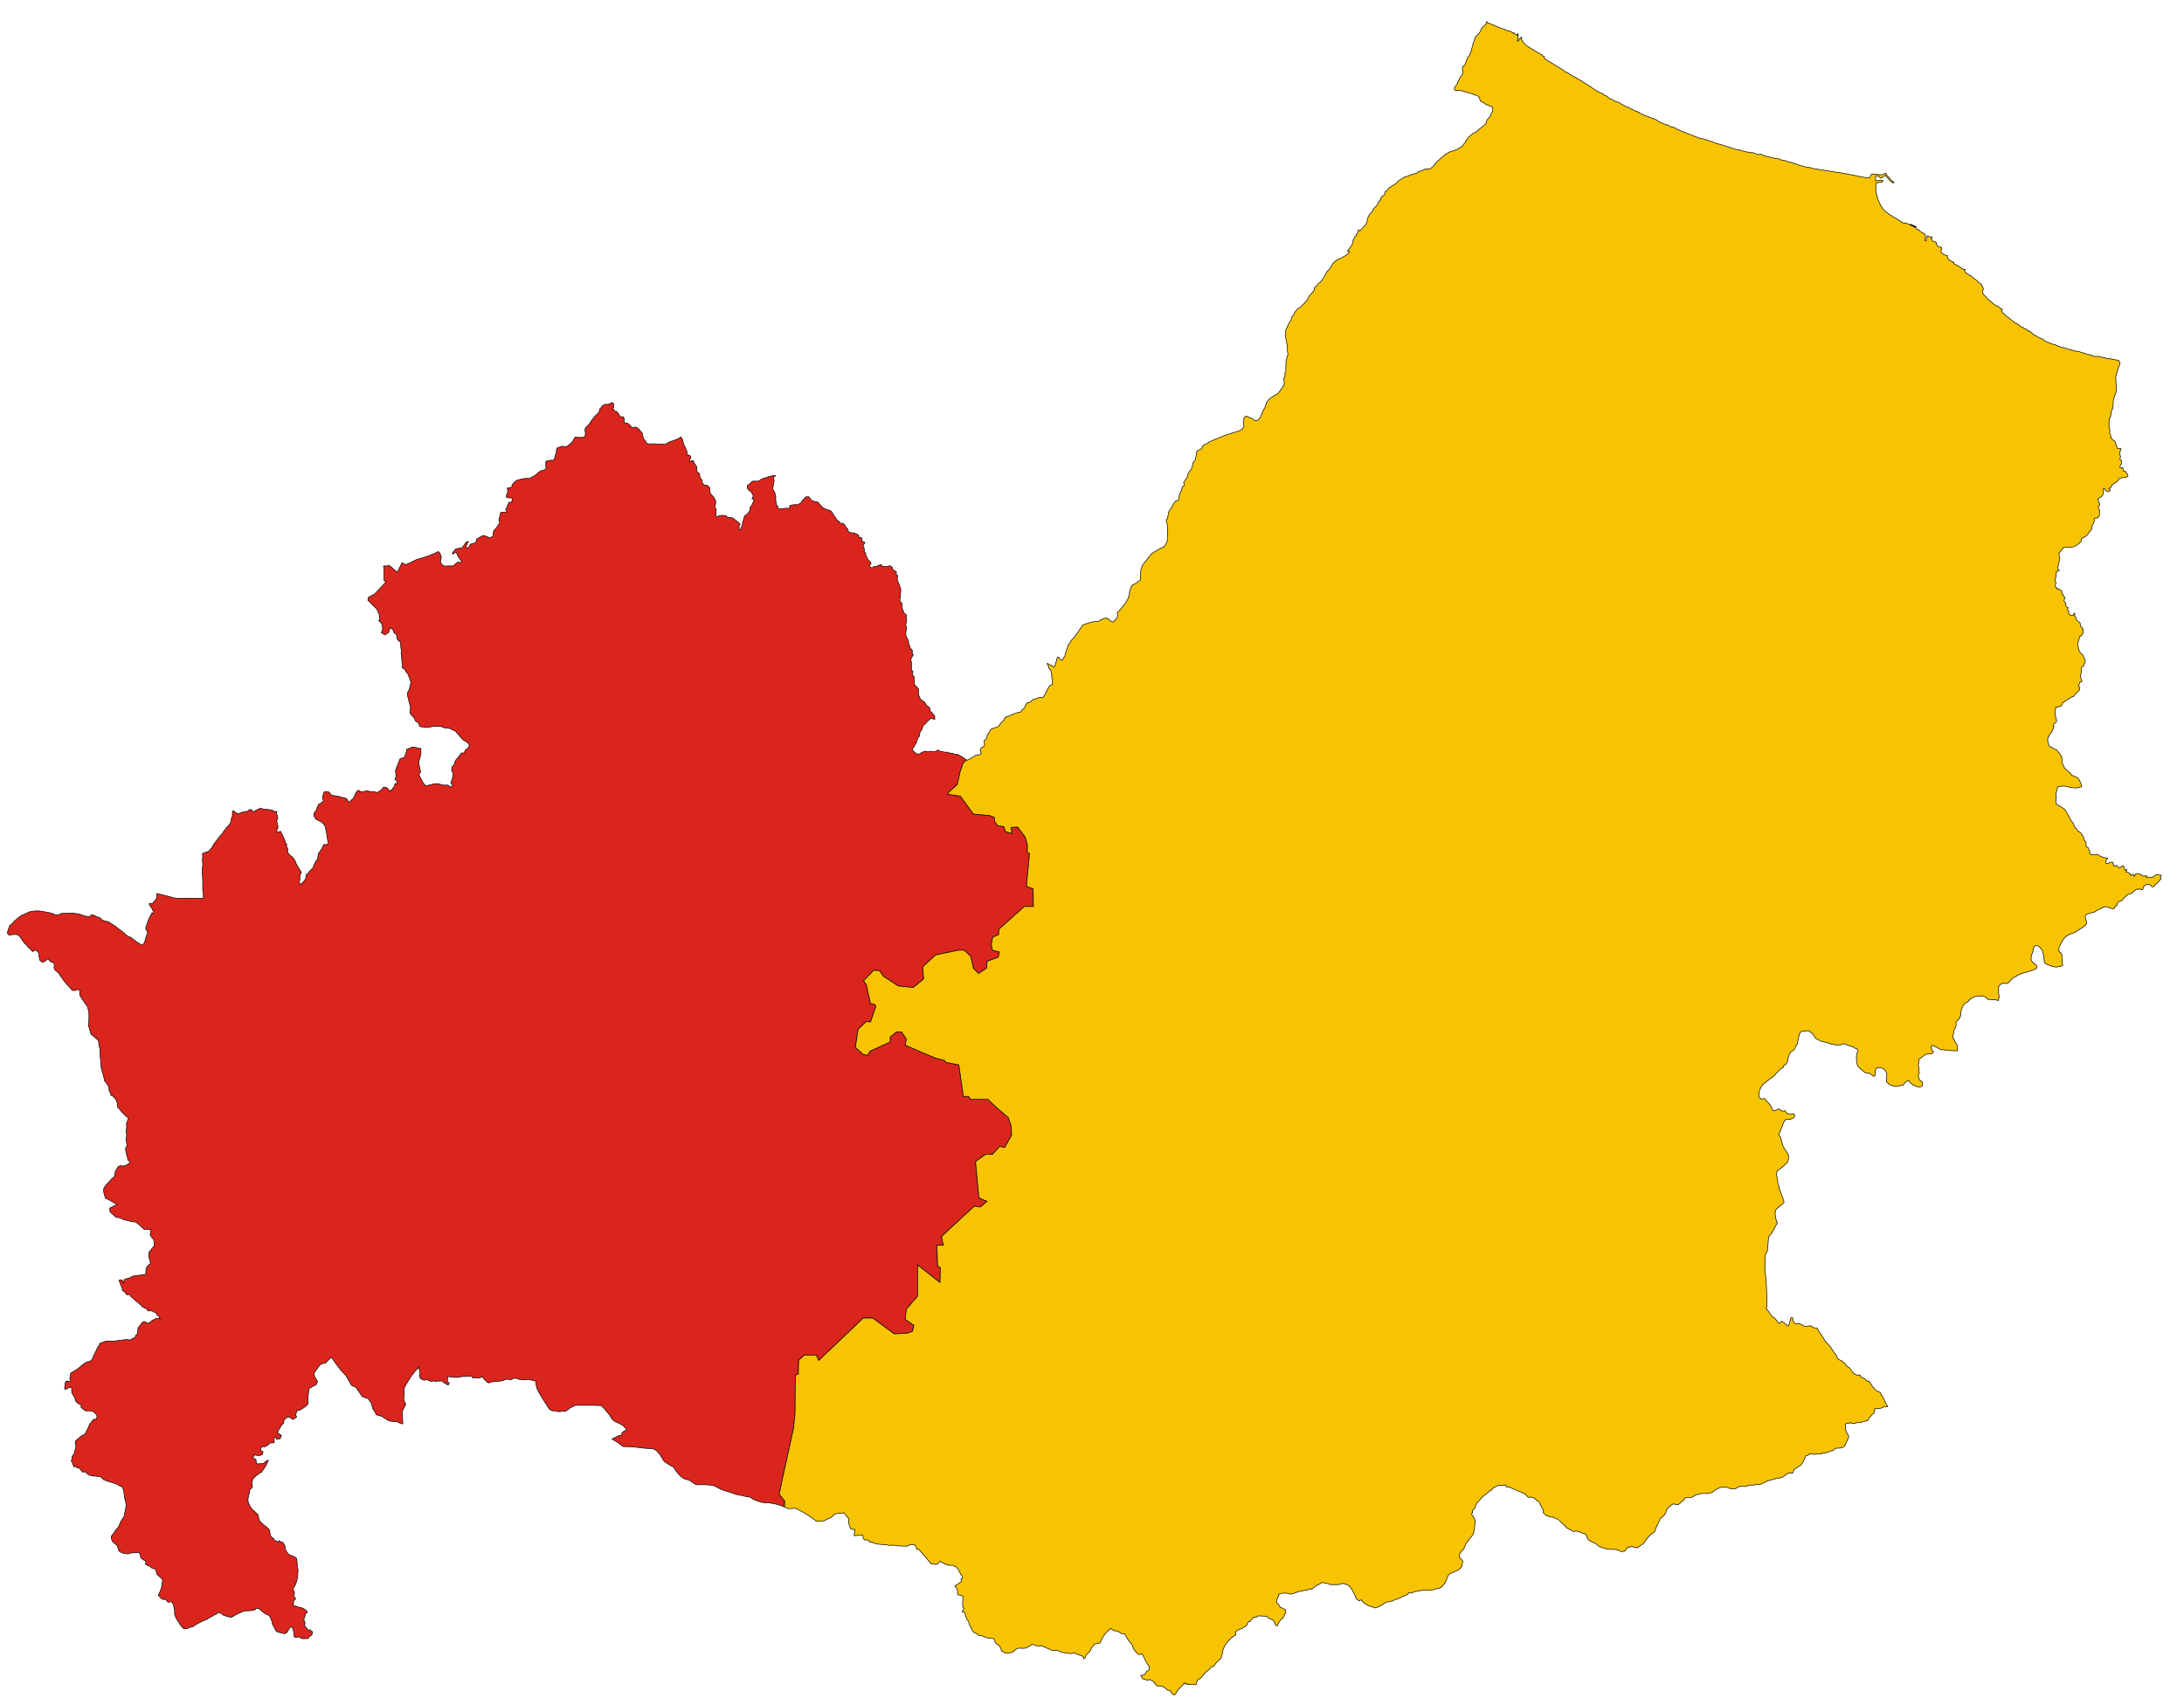 <?xml version="1.0" encoding="UTF-8" standalone="no"?>
<!-- Created with Inkscape (http://www.inkscape.org/) -->
<svg
   xmlns:dc="http://purl.org/dc/elements/1.1/"
   xmlns:cc="http://creativecommons.org/ns#"
   xmlns:rdf="http://www.w3.org/1999/02/22-rdf-syntax-ns#"
   xmlns:svg="http://www.w3.org/2000/svg"
   xmlns="http://www.w3.org/2000/svg"
   xmlns:sodipodi="http://sodipodi.sourceforge.net/DTD/sodipodi-0.dtd"
   xmlns:inkscape="http://www.inkscape.org/namespaces/inkscape"
   width="7200"
   height="5600"
   id="svg2"
   sodipodi:version="0.32"
   inkscape:version="0.46"
   version="1.0"
   sodipodi:docname="Provincia di Isernia.svg"
   inkscape:output_extension="org.inkscape.output.svg.inkscape"
   style="display:inline">
  <defs
     id="defs4">
    <inkscape:perspective
       sodipodi:type="inkscape:persp3d"
       inkscape:vp_x="0 : 526.18109 : 1"
       inkscape:vp_y="0 : 1000 : 0"
       inkscape:vp_z="744.09448 : 526.18109 : 1"
       inkscape:persp3d-origin="372.04724 : 350.78739 : 1"
       id="perspective10" />
    <inkscape:perspective
       id="perspective2469"
       inkscape:persp3d-origin="372.04724 : 350.78739 : 1"
       inkscape:vp_z="744.09448 : 526.18109 : 1"
       inkscape:vp_y="0 : 1000 : 0"
       inkscape:vp_x="0 : 526.18109 : 1"
       sodipodi:type="inkscape:persp3d" />
    <inkscape:perspective
       id="perspective2488"
       inkscape:persp3d-origin="372.04724 : 350.78739 : 1"
       inkscape:vp_z="744.09448 : 526.18109 : 1"
       inkscape:vp_y="0 : 1000 : 0"
       inkscape:vp_x="0 : 526.18109 : 1"
       sodipodi:type="inkscape:persp3d" />
    <inkscape:perspective
       id="perspective2399"
       inkscape:persp3d-origin="372.04724 : 350.78739 : 1"
       inkscape:vp_z="744.09448 : 526.18109 : 1"
       inkscape:vp_y="0 : 1000 : 0"
       inkscape:vp_x="0 : 526.18109 : 1"
       sodipodi:type="inkscape:persp3d" />
    <inkscape:perspective
       id="perspective2475"
       inkscape:persp3d-origin="372.04724 : 350.78739 : 1"
       inkscape:vp_z="744.09448 : 526.18109 : 1"
       inkscape:vp_y="0 : 1000 : 0"
       inkscape:vp_x="0 : 526.18109 : 1"
       sodipodi:type="inkscape:persp3d" />
    <inkscape:perspective
       id="perspective2473"
       inkscape:persp3d-origin="372.04724 : 350.78739 : 1"
       inkscape:vp_z="744.09448 : 526.18109 : 1"
       inkscape:vp_y="0 : 1000 : 0"
       inkscape:vp_x="0 : 526.18109 : 1"
       sodipodi:type="inkscape:persp3d" />
    <inkscape:perspective
       id="perspective2523"
       inkscape:persp3d-origin="372.04724 : 350.78739 : 1"
       inkscape:vp_z="744.09448 : 526.18109 : 1"
       inkscape:vp_y="0 : 1000 : 0"
       inkscape:vp_x="0 : 526.18109 : 1"
       sodipodi:type="inkscape:persp3d" />
    <inkscape:perspective
       id="perspective3237"
       inkscape:persp3d-origin="372.04724 : 350.78739 : 1"
       inkscape:vp_z="744.09448 : 526.18109 : 1"
       inkscape:vp_y="0 : 1000 : 0"
       inkscape:vp_x="0 : 526.18109 : 1"
       sodipodi:type="inkscape:persp3d" />
  </defs>
  <sodipodi:namedview
     id="base"
     pagecolor="#ffffff"
     bordercolor="#666666"
     borderopacity="1.0"
     inkscape:pageopacity="0.0"
     inkscape:pageshadow="2"
     inkscape:zoom="0.0625"
     inkscape:cx="2090.7216"
     inkscape:cy="2705.988"
     inkscape:document-units="px"
     inkscape:current-layer="layer18"
     showgrid="false"
     inkscape:window-width="1280"
     inkscape:window-height="725"
     inkscape:window-x="0"
     inkscape:window-y="24" />
  <g
     inkscape:groupmode="layer"
     id="layer18"
     inkscape:label="Province"
     sodipodi:insensitive="true"
     style="display:inline">
    <path
       id="Provincia_di_Isernia"
       style="fill:#da251d;fill-opacity:1;fill-rule:evenodd;stroke:#000000;stroke-width:2;stroke-linecap:butt;stroke-linejoin:miter;stroke-miterlimit:4;stroke-dasharray:none;stroke-opacity:1;display:inline"
       d="M 3186.257,2505.568 L 3186,2506 L 3175,2516 L 3165,2546 L 3156,2587 L 3127,2613 L 3126,2619 L 3166,2625 L 3209,2684 L 3263,2689 L 3278,2695 L 3279,2709 L 3290,2723 L 3309,2725 L 3315,2742 L 3336,2748 L 3333,2728 L 3355,2727 L 3380,2760 L 3387,2784 L 3387,2812 L 3394,2814 L 3384,2922 L 3406,2931 L 3407,2989 L 3377,2989 L 3293,3064 L 3292,3082 L 3273,3090 L 3268,3114 L 3272,3133 L 3295,3139 L 3291,3156 L 3254,3170 L 3253,3192 L 3226,3210 L 3209,3193 L 3200,3153 L 3178,3133 L 3160,3133 L 3084,3149 L 3042,3188 L 3045,3228 L 3011,3256 L 2961,3251 L 2912,3219 L 2900,3201 L 2881,3199 L 2847,3234 L 2856,3246 L 2870,3310 C 2870,3310 2880,3309 2885,3313 C 2890,3317 2884,3328 2884,3328 L 2870,3370 L 2856,3368 L 2829,3394 L 2820,3453 L 2845,3476 L 2860,3480 L 2868,3466 L 2934,3436 L 2935,3419 L 2956,3402 L 2972,3402 L 2988,3426 L 2984,3446 L 3056,3477 L 3085,3489 L 3113,3496 L 3119,3503 L 3161,3511 L 3176,3615 L 3193,3615 L 3200,3625 L 3257,3625 L 3281,3648 L 3324,3685 L 3333,3711 L 3334,3718 L 3335,3743 L 3312,3784 L 3296,3780 L 3271,3807 L 3251,3805 L 3216,3830 C 3216,3830 3227,3943 3227,3947 C 3227,3951 3254,3961 3254,3961 L 3232,3980 L 3212,3977 L 3104,4077 L 3110,4106 L 3089,4106 L 3091,4174 L 3100,4180 L 3099,4229 L 3025,4171 L 3025,4274 L 2988,4317 L 2984,4350 L 3013,4370 L 3008,4390 L 2991,4396 L 2948,4398 L 2877,4346 L 2846,4346 L 2699,4486 L 2691,4468 L 2652,4468 L 2633,4485 L 2632,4531 L 2622,4534 L 2621,4660 L 2616,4710 L 2579,4878 L 2569,4927 L 2587,4949 L 2585.381,4968.088 L 2584.992,4968.812 C 2581.086,4966.172 2574.439,4964.763 2570.533,4963.071 L 2556.861,4959.164 L 2546.705,4957.211 L 2529.908,4954.477 L 2517.017,4954.477 L 2508.814,4952.914 L 2495.533,4948.617 L 2484.205,4943.93 L 2471.705,4936.117 L 2457.642,4934.164 L 2444.361,4930.649 L 2425.611,4927.133 L 2404.127,4919.321 L 2389.674,4915.414 L 2377.564,4911.117 L 2363.502,4903.696 L 2353.346,4898.617 L 2338.892,4896.274 L 2319.752,4895.492 L 2294.361,4895.492 L 2272.096,4880.649 L 2254.517,4875.571 L 2242.408,4866.586 L 2228.736,4850.571 L 2219.752,4836.508 L 2211.939,4833.383 L 2190.455,4819.321 L 2186.549,4814.242 L 2176.002,4796.274 L 2163.892,4782.602 L 2152.174,4776.742 L 2124.439,4775.18 L 2096.314,4771.664 L 2080.299,4770.102 L 2054.908,4769.711 L 2036.158,4756.43 L 2017.799,4744.711 L 2040.846,4732.992 L 2048.267,4732.992 L 2049.83,4725.571 L 2056.861,4718.539 L 2066.627,4715.024 L 2062.721,4710.336 L 2054.127,4700.18 L 2041.627,4693.539 L 2027.564,4687.289 L 2017.408,4679.086 L 2009.986,4666.196 L 2000.221,4654.477 L 1989.674,4641.977 L 1982.252,4634.555 L 1963.892,4633.774 L 1897.096,4633.774 L 1880.689,4641.586 C 1880.689,4641.586 1873.658,4647.055 1872.096,4647.836 C 1870.533,4648.617 1863.502,4654.086 1863.502,4654.086 L 1858.424,4652.524 L 1841.627,4654.867 L 1833.033,4652.133 L 1820.533,4651.742 L 1811.549,4646.664 L 1805.689,4638.461 L 1797.877,4625.961 L 1786.939,4608.774 L 1777.564,4592.758 L 1770.142,4578.696 L 1767.408,4566.196 L 1765.846,4554.086 L 1752.955,4550.571 L 1742.799,4548.617 L 1726.783,4549.789 L 1714.283,4549.008 L 1705.689,4545.492 L 1695.533,4543.93 L 1683.033,4549.789 C 1683.033,4549.789 1674.439,4548.227 1671.314,4547.446 C 1668.189,4546.664 1658.814,4552.133 1658.814,4552.133 L 1643.971,4554.477 L 1629.127,4555.649 L 1618.58,4556.43 L 1612.721,4559.946 L 1605.689,4557.211 L 1596.314,4547.446 L 1589.283,4538.852 C 1589.283,4538.852 1583.814,4542.758 1582.252,4543.539 C 1580.689,4544.321 1572.096,4543.149 1572.096,4543.149 L 1558.424,4543.539 L 1556.471,4538.071 L 1520.924,4538.852 L 1511.158,4541.586 L 1492.408,4541.196 L 1475.611,4538.461 L 1474.83,4556.039 L 1480.689,4559.555 L 1479.517,4565.414 L 1474.439,4566.196 L 1470.533,4562.68 L 1463.502,4559.555 L 1456.471,4552.914 L 1452.174,4553.696 C 1452.174,4553.696 1444.361,4554.086 1442.799,4553.696 C 1441.236,4553.305 1437.322,4555.306 1437.322,4555.306 L 1431.245,4553.096 L 1420.197,4554.753 L 1407.491,4549.229 L 1398.652,4550.334 L 1392.575,4549.782 L 1390.918,4547.019 L 1385.946,4545.914 L 1382.632,4533.761 L 1384.841,4529.894 L 1380.975,4508.35 L 1369.926,4519.398 L 1353.353,4540.943 L 1337.885,4566.354 L 1332.361,4577.955 C 1332.361,4577.955 1333.466,4603.919 1331.256,4609.996 C 1329.046,4616.073 1337.885,4629.883 1337.885,4629.883 L 1325.732,4654.19 C 1325.732,4654.19 1328.494,4691.755 1327.941,4694.517 C 1327.389,4697.279 1306.397,4686.783 1306.397,4686.783 L 1298.11,4687.888 L 1281.538,4684.574 L 1257.783,4669.658 L 1240.105,4664.686 L 1236.791,4656.952 L 1228.505,4644.247 L 1224.638,4627.674 L 1213.589,4611.653 L 1196.464,4606.129 L 1191.492,4601.157 L 1173.814,4574.641 L 1158.899,4568.012 L 1140.116,4535.418 L 1122.438,4516.636 L 1103.656,4491.224 L 1092.055,4474.651 L 1087.083,4480.176 L 1072.168,4495.091 L 1066.091,4495.091 L 1055.042,4500.063 L 1035.155,4527.132 L 1037.365,4539.285 L 1046.756,4555.306 L 1042.337,4565.802 L 1034.05,4569.669 L 1018.03,4579.06 L 1017.477,4589.004 L 1015.82,4603.367 L 1015.268,4620.492 L 1015.82,4627.674 L 1012.505,4632.646 L 1001.457,4641.484 L 990.961,4648.114 L 984.332,4650.876 L 980.465,4649.218 L 977.15,4658.057 L 973.836,4666.344 L 977.15,4669.106 L 977.15,4672.973 L 965.549,4680.707 L 954.501,4672.42 L 945.109,4674.078 L 937.375,4681.259 L 935.166,4685.679 L 935.718,4692.308 L 928.537,4698.937 L 921.907,4709.985 L 914.173,4723.244 L 927.984,4733.187 L 923.565,4743.683 L 911.964,4745.893 L 908.649,4738.159 L 903.677,4742.026 L 904.23,4756.389 L 895.391,4758.047 L 889.867,4756.942 L 888.209,4760.256 L 881.028,4766.333 L 871.084,4770.752 L 865.56,4769.095 L 858.931,4775.724 L 860.036,4782.906 L 866.665,4786.22 L 866.665,4790.087 L 865.007,4795.612 L 857.826,4798.926 L 846.225,4798.926 L 841.253,4796.716 L 834.624,4803.346 L 834.072,4806.66 L 844.015,4812.737 L 844.015,4816.604 L 846.777,4826.547 L 852.302,4826.547 L 868.874,4825.443 L 877.161,4817.709 L 884.895,4814.394 L 877.713,4830.967 L 869.427,4843.673 L 861.14,4855.274 L 858.931,4855.274 L 845.673,4865.217 L 835.729,4874.056 L 830.205,4886.21 L 832.414,4903.335 L 822.471,4913.831 L 822.471,4921.012 L 819.156,4933.718 L 817.499,4943.662 L 818.051,4952.501 L 824.68,4967.416 L 831.862,4976.808 L 850.092,4993.381 L 855.616,5014.925 L 869.427,5027.631 L 880.475,5036.47 L 888.209,5044.204 L 889.314,5049.176 L 891.524,5065.196 L 903.677,5074.587 L 903.677,5077.902 L 917.488,5085.083 L 919.145,5079.559 L 926.879,5083.979 L 932.404,5085.636 L 939.033,5096.132 L 941.795,5110.495 L 946.767,5119.334 L 953.396,5125.963 L 969.416,5132.592 L 976.598,5136.459 L 978.808,5144.746 L 979.912,5157.451 L 979.912,5169.052 L 982.675,5174.577 L 981.57,5189.492 L 981.57,5197.779 L 980.465,5203.855 L 977.703,5214.904 L 974.388,5224.295 L 971.626,5228.715 L 965.549,5239.763 L 971.074,5250.812 L 968.311,5262.965 L 974.941,5271.251 L 967.207,5279.538 L 968.311,5285.614 L 964.997,5292.796 L 974.388,5295.558 L 987.646,5299.978 L 990.961,5299.978 L 999.8,5303.292 L 1004.772,5306.607 L 1011.953,5312.683 L 1012.505,5317.655 L 1006.429,5320.97 L 1006.429,5326.494 L 1001.457,5340.305 L 1005.876,5350.248 L 1004.219,5360.192 L 1009.743,5366.821 L 1016.372,5375.66 L 1020.792,5373.45 L 1029.631,5380.079 L 1030.183,5385.604 L 1026.316,5392.233 L 1018.582,5396.652 L 1016.925,5402.729 L 1011.953,5402.729 L 998.695,5403.282 L 990.408,5400.519 L 986.542,5397.205 L 973.283,5398.862 L 969.969,5396.652 L 967.207,5375.108 L 964.444,5367.926 L 958.92,5362.954 L 956.71,5365.716 L 951.186,5373.45 L 947.872,5380.079 L 944.005,5384.499 L 937.375,5386.709 L 927.984,5384.499 L 917.488,5381.737 L 910.859,5378.975 L 898.706,5356.878 L 895.943,5344.724 L 890.419,5331.466 L 886,5325.942 L 874.399,5320.97 L 864.455,5313.236 L 852.854,5303.845 L 843.463,5303.292 L 841.253,5307.712 L 829.1,5310.474 L 817.499,5311.026 L 807.555,5311.579 L 801.478,5313.236 L 786.01,5319.865 L 775.514,5325.389 L 762.256,5333.123 L 750.655,5330.361 L 736.844,5325.942 L 728.006,5319.312 L 721.929,5317.103 L 715.852,5318.208 L 711.985,5323.732 L 707.566,5324.284 L 704.251,5326.494 L 689.888,5334.228 L 681.049,5339.752 L 667.239,5345.277 L 654.533,5351.906 L 641.827,5359.087 L 634.645,5364.612 L 629.121,5364.612 L 615.863,5370.136 L 607.024,5370.136 L 602.052,5367.374 L 594.318,5357.43 L 588.241,5347.486 L 584.927,5343.067 L 580.507,5335.333 L 575.536,5323.732 L 575.536,5313.788 L 574.431,5303.845 L 571.669,5291.139 L 566.697,5283.405 L 562.83,5280.643 L 554.543,5283.405 L 550.676,5279.538 L 544.6,5272.356 L 540.18,5274.566 L 530.789,5270.146 L 529.132,5267.384 L 523.607,5262.413 L 521.95,5259.098 L 526.922,5249.154 L 531.894,5237.001 L 534.104,5222.638 L 536.313,5210.484 L 532.999,5204.96 L 516.426,5190.045 L 516.426,5185.625 L 512.559,5174.024 L 500.406,5170.157 L 494.881,5164.633 L 487.7,5162.423 L 479.966,5158.004 L 480.518,5146.955 L 471.127,5142.536 L 463.945,5135.907 L 461.183,5122.649 L 456.764,5118.782 L 444.61,5119.886 L 431.905,5120.439 L 420.856,5123.753 L 407.045,5121.544 L 394.892,5116.572 L 391.025,5112.152 L 387.158,5097.237 L 371.69,5083.426 L 367.823,5076.245 L 366.718,5065.748 L 372.795,5057.462 L 383.291,5043.099 L 391.025,5033.708 L 397.654,5017.687 L 410.36,4997.8 L 409.255,4992.276 L 411.465,4987.304 L 413.674,4976.808 L 415.884,4964.102 L 413.674,4949.186 L 410.36,4938.138 L 408.703,4921.012 L 405.388,4907.754 L 400.969,4900.573 L 395.997,4900.02 L 385.501,4893.944 L 371.69,4888.972 L 358.432,4885.105 L 349.593,4882.343 L 345.726,4879.581 L 341.306,4879.028 L 336.335,4872.951 L 328.601,4868.532 L 321.972,4868.532 L 313.133,4866.322 L 309.818,4867.427 L 296.56,4864.665 L 287.721,4860.246 L 284.959,4855.826 L 276.673,4852.512 L 272.806,4854.169 L 265.624,4845.882 L 260.652,4840.358 L 254.023,4840.358 L 251.261,4834.834 L 244.079,4837.044 L 244.079,4833.177 L 240.212,4830.414 L 241.317,4826.547 L 238.555,4823.785 L 234.688,4816.051 L 238.003,4811.632 L 237.45,4802.793 L 240.765,4798.374 L 245.184,4791.192 L 245.737,4783.458 L 248.499,4779.039 L 250.708,4767.99 L 247.946,4760.256 L 249.051,4750.865 L 259.547,4742.026 L 269.491,4733.74 L 277.777,4730.425 L 280.539,4727.663 L 289.931,4709.433 L 294.903,4696.727 L 308.161,4680.154 L 317,4679.049 L 319.762,4672.42 L 319.209,4666.344 L 309.818,4655.847 L 302.637,4652.533 L 297.665,4651.98 L 282.197,4651.98 L 267.281,4640.932 L 267.834,4633.198 L 256.785,4627.121 L 249.051,4619.387 L 246.289,4607.786 L 236.345,4591.766 L 236.345,4574.088 L 227.506,4575.193 L 214.801,4581.822 L 213.143,4578.508 L 213.696,4569.669 L 215.906,4556.411 L 220.325,4553.096 L 230.821,4555.306 L 233.583,4550.886 L 229.716,4545.914 L 231.373,4540.943 L 233.031,4527.684 L 246.841,4519.398 L 258.442,4511.664 L 268.939,4502.825 L 281.092,4493.434 L 288.826,4490.119 L 297.665,4487.91 L 301.532,4484.043 L 304.846,4480.176 L 309.818,4467.47 L 317,4453.107 L 323.629,4439.296 L 327.496,4437.639 L 328.048,4431.01 L 330.258,4428.8 L 350.698,4421.618 L 362.299,4421.618 L 376.109,4422.171 L 385.501,4420.514 L 398.759,4419.409 L 405.94,4417.751 L 419.751,4416.646 L 424.723,4417.751 L 431.905,4417.751 L 436.324,4412.779 L 441.848,4411.951 L 445.715,4410.017 L 446.82,4403.388 L 453.449,4397.864 L 454.002,4389.578 L 455.106,4378.529 L 463.945,4367.204 L 471.679,4358.089 L 478.308,4357.537 L 483.833,4362.509 L 491.014,4362.509 L 502.063,4353.67 L 514.769,4347.041 L 522.503,4347.041 L 529.132,4348.146 L 525.265,4344.831 L 525.265,4340.964 L 520.293,4338.754 L 513.664,4328.811 L 500.406,4322.181 L 487.147,4322.181 L 484.938,4316.657 L 476.099,4312.238 L 472.508,4310.304 L 467.26,4307.266 L 464.774,4303.675 L 462.721,4301.742 L 431.471,4275.18 L 429.127,4268.93 L 418.189,4268.93 L 415.846,4266.586 L 411.158,4259.555 L 403.346,4254.867 L 403.346,4248.617 L 397.096,4234.555 L 392.408,4221.274 L 401.783,4219.711 L 407.252,4230.649 L 408.814,4220.492 L 412.721,4217.367 L 427.564,4213.461 L 436.939,4207.992 L 445.533,4206.43 L 458.814,4204.867 L 480.689,4201.742 L 481.471,4182.211 L 488.502,4172.055 L 496.314,4165.805 L 490.064,4141.586 L 490.064,4134.555 L 491.627,4128.305 L 494.752,4124.399 L 503.346,4113.461 L 508.814,4107.992 L 508.033,4100.961 L 507.252,4088.461 L 497.877,4076.742 L 494.752,4069.711 L 496.314,4065.024 L 495.533,4054.086 L 475.221,4053.305 L 459.596,4039.242 L 447.096,4029.086 L 434.596,4028.305 L 421.314,4024.399 L 408.033,4022.055 L 397.096,4015.805 L 382.252,4013.461 L 370.533,4003.305 L 362.721,3995.492 L 361.744,3983.969 L 364.283,3982.211 L 379.908,3974.399 L 386.158,3971.274 L 378.346,3967.367 L 365.064,3959.555 L 357.36,3954.912 L 348.36,3951.503 L 345.173,3943.216 L 342.964,3936.035 L 341.859,3928.853 L 341.306,3921.119 L 344.069,3915.043 L 347.383,3910.071 L 351.25,3905.651 L 361.194,3895.155 L 362.851,3892.393 L 370.585,3884.659 L 377.767,3879.135 L 377.767,3872.506 L 378.872,3867.534 L 381.081,3860.905 L 384.396,3854.828 L 388.263,3849.304 L 389.368,3845.989 L 391.025,3845.989 L 398.759,3843.227 L 405.388,3845.437 L 408.15,3843.78 L 414.779,3842.675 L 421.961,3838.255 L 426.38,3835.493 L 428.038,3831.074 L 426.38,3828.864 L 421.408,3824.445 L 419.751,3815.606 L 419.199,3811.739 L 417.541,3808.424 L 415.884,3799.585 L 414.227,3793.509 L 414.227,3785.222 L 418.646,3777.488 L 418.094,3771.964 L 415.332,3758.706 L 417.541,3743.79 L 415.884,3731.084 L 417.541,3715.064 L 416.989,3702.358 L 420.304,3696.282 L 421.408,3691.31 L 423.618,3688.548 L 422.513,3686.338 L 411.465,3676.394 L 402.073,3667.003 L 392.682,3655.954 L 389.368,3652.64 L 386.606,3646.563 L 386.606,3637.172 L 385.501,3633.857 L 383.843,3628.885 L 379.424,3621.704 L 375.005,3617.837 L 372.795,3613.97 L 365.061,3611.208 L 365.613,3606.788 L 362.299,3600.712 L 359.537,3595.74 L 359.537,3588.006 L 357.879,3583.586 L 356.774,3579.719 L 352.907,3575.3 L 350.145,3569.776 L 344.621,3564.251 L 344.621,3560.937 L 340.754,3546.021 L 336.887,3532.211 L 333.572,3520.057 L 331.915,3505.142 L 331.363,3490.779 L 330.258,3485.807 L 330.258,3478.073 L 329.706,3462.605 L 329.706,3459.29 L 328.601,3455.423 L 326.943,3448.794 L 325.839,3444.375 L 325.839,3438.85 L 324.181,3430.564 L 315.342,3422.83 L 305.951,3414.544 L 302.084,3411.782 L 299.874,3409.572 L 296.56,3397.971 L 291.588,3381.398 L 291.588,3376.979 L 292.693,3374.216 L 292.693,3369.245 L 293.245,3358.749 L 293.245,3354.881 L 293.245,3343.833 L 293.245,3340.518 L 292.693,3336.099 L 290.483,3327.26 L 288.273,3318.421 L 284.959,3314.554 L 277.225,3303.506 L 269.491,3291.905 L 263.967,3283.618 L 262.862,3279.199 L 262.862,3271.465 L 265.072,3266.493 L 254.575,3262.074 L 250.156,3264.836 L 242.422,3266.493 L 236.898,3264.284 L 231.926,3257.654 L 228.611,3254.34 L 218.115,3243.291 L 207.619,3229.481 L 198.78,3217.327 L 193.808,3209.041 L 190.494,3206.279 L 183.312,3200.202 L 180.55,3196.887 L 177.788,3190.258 L 178.893,3186.391 L 178.893,3183.077 L 178.893,3180.314 L 178.34,3177.552 L 173.921,3173.133 L 167.292,3171.476 L 163.425,3167.609 L 160.663,3164.294 L 158.453,3161.532 L 154.586,3163.742 L 151.272,3167.609 L 142.985,3172.028 L 138.566,3172.581 L 130.279,3164.847 L 130.279,3160.427 L 128.07,3151.588 L 129.174,3146.064 L 125.307,3138.883 L 117.021,3132.253 L 107.63,3137.778 L 99.896,3129.491 L 95.142,3125.571 L 90.455,3120.883 L 87.33,3115.414 L 81.861,3111.508 L 75.611,3103.305 L 68.58,3093.149 L 64.283,3086.117 L 57.252,3082.602 L 54.517,3081.039 L 44.361,3081.43 L 39.283,3081.821 L 30.689,3082.992 L 27.955,3081.821 L 24.049,3075.961 L 26.783,3066.586 L 30.689,3055.258 L 32.252,3051.742 L 39.283,3045.883 L 48.658,3035.727 L 59.986,3026.352 L 69.752,3018.93 L 84.596,3012.68 L 95.924,3006.821 L 110.377,3004.086 L 124.83,3003.305 L 137.721,3004.867 L 160.377,3008.774 L 173.658,3012.289 L 184.205,3016.977 L 191.236,3016.586 L 204.127,3011.508 L 219.361,3011.508 L 232.642,3010.727 L 245.533,3011.508 L 261.549,3013.852 L 273.658,3018.149 L 279.908,3020.492 L 286.158,3021.274 L 293.189,3022.836 L 297.486,3021.664 L 300.611,3016.196 L 306.08,3016.586 L 310.767,3018.539 L 318.971,3022.446 L 332.252,3027.524 L 333.814,3031.43 L 343.189,3036.117 L 357.252,3039.242 L 362.33,3042.367 L 372.486,3049.008 L 381.471,3054.867 L 390.064,3061.899 L 400.611,3069.711 L 406.471,3074.008 L 415.455,3082.602 L 427.174,3090.024 L 429.517,3089.633 L 438.502,3096.274 L 449.439,3104.867 L 461.158,3111.899 L 467.017,3116.196 L 470.533,3115.024 L 475.611,3108.383 L 477.955,3102.524 L 479.517,3096.274 L 483.424,3083.774 L 486.549,3075.571 L 485.377,3070.102 L 481.08,3065.414 L 480.689,3057.992 L 484.596,3046.664 L 490.064,3031.43 L 495.924,3018.93 L 497.877,3016.586 L 501.002,3009.555 L 504.908,3013.071 L 506.471,3003.696 L 502.174,3000.571 L 501.392,2996.274 L 496.314,2989.633 L 491.627,2980.258 L 493.58,2978.305 L 502.174,2980.258 L 504.908,2976.742 L 506.471,2972.836 L 510.377,2970.883 L 516.236,2961.117 L 517.017,2945.883 L 579.517,2961.899 L 670.924,2961.508 L 670.142,2947.836 L 668.189,2934.946 L 668.189,2921.664 L 668.189,2905.258 L 667.799,2891.196 L 666.236,2877.914 L 666.627,2877.524 C 666.627,2877.524 667.017,2866.977 667.017,2863.852 C 667.017,2860.727 668.58,2850.571 668.58,2850.571 L 667.408,2836.117 L 668.189,2822.446 L 667.408,2814.633 L 673.267,2811.899 L 687.721,2806.821 L 694.361,2799.399 L 697.877,2795.883 L 704.127,2784.555 L 711.939,2774.008 L 720.142,2763.071 L 731.861,2749.008 L 734.596,2746.274 L 738.892,2738.461 L 742.017,2735.727 L 748.267,2726.742 L 752.174,2723.617 L 757.252,2717.367 L 759.986,2712.289 L 762.721,2705.258 L 761.939,2700.961 L 766.236,2690.414 L 766.236,2685.727 L 766.236,2675.571 L 768.189,2672.836 L 777.955,2679.477 L 781.08,2681.821 L 790.846,2681.821 L 793.971,2679.477 L 803.736,2677.133 L 809.205,2675.18 L 811.549,2676.352 L 817.017,2675.18 L 818.189,2671.664 L 822.096,2671.664 L 824.049,2669.711 L 828.346,2668.93 L 830.299,2671.664 L 831.08,2675.571 L 836.939,2675.571 L 841.236,2673.617 L 847.096,2669.711 L 850.611,2668.93 L 857.252,2665.024 L 859.986,2664.633 L 864.283,2666.977 L 877.564,2668.539 L 887.33,2669.321 L 891.627,2670.492 L 898.267,2671.274 L 899.049,2672.836 L 906.861,2675.961 L 913.111,2675.571 L 911.549,2680.649 L 911.549,2684.946 L 915.064,2688.852 L 914.283,2693.149 L 915.846,2699.008 L 915.064,2701.352 L 911.939,2705.649 L 912.721,2709.555 L 913.892,2713.852 L 915.846,2722.836 L 916.627,2727.133 L 914.674,2732.602 L 911.549,2741.196 L 915.064,2743.539 L 925.221,2741.196 L 930.689,2752.914 L 935.767,2762.68 L 942.017,2779.867 L 945.924,2785.336 L 942.799,2789.242 L 945.924,2792.367 L 949.439,2801.352 L 947.486,2803.305 L 950.611,2814.242 L 958.424,2822.055 L 964.283,2825.961 L 969.361,2832.992 L 972.096,2836.508 L 976.783,2848.227 L 986.158,2864.633 L 993.58,2876.742 L 988.502,2886.117 L 988.502,2901.352 L 987.33,2906.039 L 987.33,2915.414 L 992.018,2913.852 L 998.658,2909.555 L 1002.174,2904.867 L 1008.424,2896.664 L 1008.033,2892.758 L 1009.596,2883.383 L 1015.846,2879.867 L 1020.924,2871.664 L 1023.268,2870.102 L 1030.689,2863.071 L 1032.642,2858.774 L 1036.158,2849.399 L 1038.502,2845.492 L 1041.627,2838.461 L 1046.705,2833.774 L 1048.658,2820.492 L 1050.611,2811.899 L 1053.736,2809.164 L 1061.549,2796.664 L 1067.799,2784.164 L 1076.783,2785.336 L 1080.689,2781.821 L 1081.08,2775.961 L 1079.127,2765.024 L 1077.564,2754.477 L 1076.002,2743.539 L 1073.658,2732.992 L 1070.924,2722.446 L 1061.939,2711.899 L 1056.08,2708.383 L 1041.627,2701.352 L 1035.377,2691.196 L 1034.205,2685.727 L 1037.33,2677.914 L 1044.752,2668.539 L 1044.361,2664.633 L 1046.705,2659.946 L 1050.221,2651.742 L 1055.299,2649.789 L 1066.627,2641.196 L 1063.502,2633.383 L 1063.111,2626.742 L 1067.408,2614.633 L 1068.58,2610.727 L 1074.83,2610.336 L 1080.689,2610.336 L 1086.549,2613.071 L 1092.017,2621.664 L 1101.392,2623.227 L 1116.236,2625.961 L 1142.799,2632.992 C 1142.799,2632.992 1147.486,2641.977 1149.83,2644.321 C 1152.174,2646.664 1158.814,2636.899 1158.814,2636.899 L 1161.939,2636.899 L 1162.721,2634.946 L 1170.142,2622.055 L 1172.877,2613.461 L 1181.471,2605.258 L 1186.939,2609.555 L 1196.705,2610.336 L 1213.111,2607.211 L 1217.408,2609.946 L 1230.299,2609.946 L 1244.752,2613.071 L 1250.221,2608.774 L 1255.021,2606.343 L 1264.965,2595.294 L 1273.804,2596.399 L 1280.433,2601.923 L 1285.957,2609.657 L 1299.215,2594.189 L 1302.53,2583.141 L 1308.054,2585.351 L 1309.159,2575.407 L 1301.425,2569.883 L 1305.844,2559.939 L 1303.635,2541.156 L 1308.054,2529.003 L 1319.103,2501.381 L 1332.361,2498.067 L 1337.885,2484.809 L 1341.2,2470.446 L 1361.087,2462.712 L 1387.604,2468.236 L 1387.604,2487.018 L 1380.146,2513.811 L 1386.499,2545.576 L 1380.975,2554.414 L 1394.233,2579.826 L 1403.072,2590.875 L 1419.644,2587.56 L 1431.798,2584.246 L 1446.161,2584.246 L 1459.419,2588.665 L 1475.992,2588.665 L 1485.936,2595.294 L 1492.565,2588.665 L 1485.936,2580.931 L 1490.355,2570.987 L 1492.565,2559.386 L 1493.67,2553.31 L 1493.67,2547.785 L 1489.25,2542.261 L 1489.25,2530.108 L 1498.089,2520.164 L 1499.194,2512.43 L 1503.613,2504.696 L 1512.452,2494.752 L 1521.291,2482.599 L 1530.13,2482.599 L 1533.444,2473.76 L 1540.073,2468.236 L 1545.598,2463.816 L 1546.703,2454.978 L 1541.178,2448.349 L 1526.815,2439.51 L 1514.662,2426.251 L 1501.404,2410.784 L 1482.621,2401.945 L 1464.943,2399.735 L 1453.895,2395.316 L 1438.427,2395.316 L 1426.274,2395.316 L 1411.91,2398.63 L 1403.072,2398.63 L 1383.184,2395.316 L 1380.975,2384.267 L 1369.926,2377.638 L 1365.506,2367.694 L 1351.143,2351.121 L 1353.353,2332.339 L 1348.658,2314.385 L 1343.962,2295.326 L 1343.409,2282.897 L 1346.171,2279.858 L 1350.039,2269.915 L 1353.353,2255.551 L 1354.458,2246.16 L 1352.248,2243.95 L 1349.486,2234.007 L 1346.171,2227.378 L 1342.857,2217.986 L 1338.438,2216.881 L 1336.78,2209.7 L 1325.732,2200.861 L 1326.837,2194.232 L 1325.179,2183.184 L 1324.074,2168.268 L 1322.417,2153.352 L 1322.97,2145.066 L 1321.312,2134.017 L 1320.76,2117.445 L 1315.788,2114.682 L 1310.264,2108.606 L 1308.054,2103.081 L 1309.159,2098.662 L 1304.739,2088.718 L 1299.215,2087.614 L 1296.453,2078.775 L 1293.691,2074.355 L 1285.957,2069.936 L 1281.538,2084.852 L 1269.384,2093.69 L 1257.231,2085.956 L 1261.65,2073.803 L 1260.545,2066.069 L 1258.033,2055.649 L 1248.658,2046.274 L 1251.783,2043.149 L 1250.221,2025.961 L 1242.408,2008.774 L 1220.533,1986.899 L 1212.721,1979.086 L 1214.283,1969.711 L 1234.596,1958.774 L 1265.846,1925.961 L 1272.096,1919.711 L 1265.846,1913.461 L 1265.846,1877.524 L 1264.283,1866.586 L 1284.596,1865.024 L 1309.596,1886.899 L 1325.221,1855.649 L 1337.721,1861.899 L 1358.033,1852.524 L 1371.314,1845.883 L 1384.986,1841.586 L 1399.049,1837.289 L 1412.721,1832.993 L 1423.658,1827.914 L 1433.033,1824.789 L 1437.33,1822.055 L 1443.971,1818.93 L 1447.877,1820.493 L 1450.611,1824.008 L 1452.955,1831.43 L 1452.955,1834.164 L 1454.908,1836.899 L 1453.736,1845.883 L 1452.564,1849.789 L 1453.346,1855.649 L 1455.689,1859.164 L 1458.814,1863.461 L 1464.674,1866.196 L 1475.221,1866.196 L 1493.971,1865.805 L 1497.096,1863.071 L 1502.564,1857.993 L 1507.642,1854.868 L 1511.549,1852.524 L 1515.846,1855.649 L 1519.361,1854.868 L 1520.533,1852.914 L 1520.533,1850.18 L 1517.799,1845.102 L 1513.502,1840.024 L 1509.205,1832.993 L 1506.08,1825.961 L 1505.299,1822.055 L 1501.002,1822.055 L 1497.877,1823.618 L 1493.58,1827.133 L 1490.846,1824.008 L 1497.096,1816.196 L 1502.564,1809.946 L 1515.455,1807.211 L 1521.705,1807.211 L 1524.83,1803.696 L 1529.517,1797.836 L 1534.205,1790.805 L 1538.892,1786.118 L 1544.752,1786.118 L 1540.064,1792.368 L 1537.721,1800.18 L 1535.377,1804.868 L 1540.846,1806.821 L 1543.971,1804.477 L 1548.267,1800.571 L 1549.83,1795.102 L 1553.346,1793.539 L 1562.33,1791.196 L 1568.971,1788.852 L 1569.752,1784.555 L 1570.533,1777.914 L 1591.236,1765.805 L 1597.877,1766.196 L 1604.908,1769.321 L 1610.767,1771.664 L 1615.064,1773.618 L 1618.971,1771.274 L 1624.049,1768.93 L 1626.002,1765.024 L 1625.611,1760.336 L 1626.783,1753.696 L 1628.346,1749.008 L 1632.252,1745.102 L 1639.283,1736.508 L 1641.627,1732.211 L 1646.705,1725.18 L 1647.096,1720.883 L 1645.142,1717.758 L 1644.752,1711.508 L 1647.877,1702.133 L 1649.439,1693.539 L 1651.002,1689.243 L 1654.127,1688.852 L 1659.205,1688.461 L 1665.064,1688.461 L 1670.142,1688.852 L 1670.533,1686.118 L 1667.408,1681.821 L 1667.408,1677.524 L 1670.533,1676.352 L 1670.533,1673.618 L 1676.002,1660.727 L 1677.955,1656.039 L 1685.377,1656.039 L 1687.721,1653.305 L 1687.721,1649.789 L 1688.111,1649.789 L 1689.674,1646.274 L 1688.502,1642.368 L 1686.158,1641.977 L 1680.689,1641.586 L 1675.611,1641.586 L 1673.267,1641.586 L 1669.752,1638.852 L 1668.58,1636.118 L 1673.658,1622.055 L 1675.611,1617.368 L 1672.877,1615.024 L 1672.486,1612.289 L 1673.267,1608.383 L 1674.439,1608.383 L 1678.736,1609.946 L 1679.908,1607.602 L 1684.986,1606.821 L 1687.721,1606.43 L 1687.721,1602.524 L 1687.721,1599.789 L 1691.236,1595.102 L 1695.924,1589.633 L 1702.955,1584.164 L 1710.377,1581.821 L 1718.189,1579.868 L 1723.267,1578.696 L 1731.471,1577.524 L 1740.064,1577.524 L 1747.486,1577.524 L 1752.955,1572.836 L 1758.814,1570.493 L 1763.111,1567.758 L 1770.142,1562.289 L 1775.611,1557.211 L 1781.861,1552.524 L 1788.111,1551.352 L 1795.924,1549.008 L 1799.83,1545.493 L 1799.83,1540.805 L 1799.049,1532.602 L 1799.83,1520.883 L 1803.346,1519.711 L 1816.236,1517.368 L 1823.658,1517.758 L 1827.564,1513.852 L 1828.346,1509.555 L 1829.908,1504.868 L 1832.642,1495.102 L 1833.814,1491.586 L 1834.596,1484.164 L 1836.158,1477.524 L 1848.267,1472.836 L 1852.564,1471.274 L 1863.111,1472.836 L 1868.58,1472.446 L 1874.83,1466.977 L 1883.033,1460.727 L 1885.767,1457.993 L 1890.455,1450.961 L 1893.971,1443.539 L 1895.924,1441.586 L 1900.221,1441.586 L 1907.642,1442.368 L 1916.627,1442.368 L 1924.049,1441.196 L 1929.517,1436.899 L 1929.517,1434.164 L 1929.908,1424.399 L 1928.736,1423.227 L 1928.736,1418.149 L 1929.517,1412.289 L 1934.205,1406.821 L 1941.627,1399.399 L 1945.142,1393.93 L 1950.611,1385.727 L 1958.033,1377.524 L 1958.033,1375.18 L 1964.283,1369.711 L 1965.846,1367.368 L 1968.971,1366.196 L 1976.002,1355.649 L 1976.783,1348.618 L 1982.642,1343.149 L 1984.596,1338.461 L 1995.533,1332.993 L 2004.127,1333.383 L 2011.549,1330.649 L 2015.846,1327.524 L 2020.924,1328.696 L 2023.267,1332.602 L 2022.486,1337.289 L 2023.267,1343.149 L 2020.533,1345.493 L 2021.705,1348.227 L 2027.174,1356.039 L 2031.861,1356.43 L 2038.502,1363.071 L 2040.846,1368.539 L 2042.799,1370.493 L 2047.096,1374.789 L 2053.736,1373.618 L 2057.642,1379.477 L 2057.642,1386.899 L 2059.596,1395.493 L 2068.971,1395.102 L 2076.002,1401.352 L 2079.127,1405.258 L 2084.986,1410.336 L 2091.236,1408.383 L 2095.924,1408.383 L 2101.002,1410.727 L 2107.252,1415.414 L 2113.111,1423.618 L 2117.017,1427.133 L 2118.58,1435.727 L 2120.142,1441.196 L 2122.877,1448.618 L 2127.174,1452.524 L 2130.689,1459.946 L 2135.767,1463.461 L 2150.221,1463.461 L 2162.721,1463.461 L 2172.486,1464.633 L 2176.783,1464.243 L 2193.58,1464.633 L 2205.689,1457.602 L 2211.549,1455.258 L 2217.799,1453.696 L 2229.908,1449.008 L 2238.892,1445.102 L 2244.752,1440.414 L 2251.002,1450.961 L 2252.564,1459.946 L 2253.736,1464.633 L 2257.642,1472.055 L 2260.377,1477.524 L 2263.111,1486.118 L 2265.064,1488.852 L 2264.674,1496.274 L 2264.674,1500.571 L 2272.877,1500.571 L 2276.783,1505.258 L 2277.564,1511.118 L 2273.658,1514.633 L 2274.439,1519.321 L 2274.049,1522.055 L 2278.346,1522.836 L 2278.736,1519.321 L 2282.252,1518.93 L 2284.986,1518.149 L 2288.111,1524.789 L 2290.846,1530.649 L 2295.533,1536.899 L 2297.486,1540.024 L 2297.486,1550.571 L 2298.267,1556.43 L 2306.08,1561.118 L 2307.252,1571.274 L 2309.205,1575.961 L 2314.674,1583.774 L 2315.064,1589.633 L 2319.361,1597.836 L 2322.877,1599.399 L 2327.955,1599.399 L 2334.205,1602.133 L 2339.283,1607.602 L 2339.674,1613.461 L 2340.455,1621.274 L 2341.627,1625.961 L 2344.361,1629.868 L 2352.174,1638.071 L 2358.033,1648.227 L 2359.596,1653.305 L 2358.814,1663.071 L 2357.252,1667.758 L 2356.861,1673.227 L 2360.767,1679.086 L 2360.767,1689.243 L 2360.767,1693.93 L 2359.986,1703.305 L 2365.064,1703.305 L 2370.924,1700.18 L 2378.736,1699.399 L 2391.627,1699.399 L 2399.049,1705.649 L 2403.346,1705.649 L 2407.642,1706.43 L 2415.846,1707.993 L 2418.58,1709.946 L 2427.174,1716.977 L 2433.424,1721.664 L 2440.455,1728.305 L 2436.549,1733.383 L 2436.939,1738.461 L 2436.939,1745.102 L 2441.627,1747.836 L 2442.408,1742.758 L 2443.971,1738.461 L 2445.924,1733.383 L 2448.267,1725.961 L 2447.877,1719.321 L 2451.392,1716.977 L 2451.002,1712.68 L 2451.783,1708.774 L 2456.08,1699.399 L 2460.767,1697.446 L 2467.017,1690.414 L 2471.314,1684.555 L 2472.877,1677.133 L 2472.486,1673.227 L 2478.736,1665.805 L 2480.689,1661.899 L 2483.814,1652.914 L 2486.549,1647.446 L 2483.033,1645.493 L 2478.736,1644.711 L 2481.471,1641.196 L 2482.252,1637.289 L 2483.814,1634.555 L 2479.517,1628.696 L 2478.736,1625.571 L 2478.346,1622.055 L 2476.392,1621.274 L 2472.486,1620.102 L 2470.142,1616.977 L 2465.846,1613.071 L 2463.502,1608.774 L 2463.892,1600.961 L 2471.705,1594.711 L 2481.471,1586.508 L 2491.627,1586.508 L 2502.955,1586.118 L 2506.471,1581.821 L 2510.377,1579.868 L 2512.721,1579.868 L 2515.455,1577.524 L 2521.705,1575.961 L 2533.814,1571.664 L 2543.58,1569.321 L 2548.658,1568.149 L 2556.861,1568.93 L 2549.439,1574.789 L 2552.174,1584.946 L 2550.611,1592.758 L 2549.83,1598.227 L 2547.486,1611.899 L 2554.517,1624.789 L 2557.642,1637.289 L 2556.861,1647.055 L 2559.205,1658.774 L 2559.205,1663.852 L 2563.892,1668.149 L 2563.502,1671.274 L 2567.408,1677.914 L 2572.877,1677.524 L 2582.252,1677.133 L 2588.111,1675.961 L 2597.486,1675.961 L 2602.955,1675.571 L 2604.127,1666.586 L 2606.08,1666.196 L 2618.58,1663.852 L 2629.908,1664.243 L 2633.424,1661.899 L 2641.236,1657.211 L 2642.408,1653.305 L 2655.299,1640.024 L 2656.861,1638.071 L 2666.627,1638.071 L 2669.752,1641.977 L 2672.486,1646.664 L 2680.299,1652.133 L 2684.986,1653.305 L 2694.361,1654.868 L 2697.877,1656.821 L 2702.564,1663.461 L 2706.471,1666.977 L 2712.721,1674.008 L 2717.408,1676.743 L 2727.564,1680.649 L 2731.471,1681.43 L 2738.892,1684.555 L 2742.408,1688.461 L 2747.486,1696.664 L 2750.221,1701.743 L 2755.689,1707.993 L 2758.033,1713.461 L 2765.064,1718.93 L 2768.189,1720.493 L 2768.189,1723.227 L 2771.314,1725.571 L 2778.736,1725.18 L 2781.861,1729.086 L 2785.377,1730.649 L 2785.377,1733.383 L 2787.33,1736.118 L 2790.064,1740.024 L 2793.971,1743.539 L 2795.924,1749.008 L 2797.096,1752.914 L 2805.689,1756.821 L 2809.986,1757.211 L 2815.846,1756.821 L 2818.58,1759.555 L 2823.658,1759.946 L 2831.08,1765.805 L 2831.08,1771.274 L 2838.892,1772.446 L 2841.627,1775.961 L 2841.236,1779.086 L 2841.627,1782.993 L 2844.361,1785.727 L 2850.221,1787.68 L 2851.392,1790.024 L 2846.705,1796.274 L 2845.142,1801.743 L 2849.049,1806.43 L 2848.267,1809.946 L 2850.611,1813.852 L 2848.658,1818.93 L 2854.127,1823.618 L 2854.127,1830.649 L 2856.471,1833.774 L 2859.205,1841.196 L 2863.892,1847.836 L 2871.314,1855.649 L 2871.314,1859.555 L 2866.236,1863.461 L 2868.971,1870.102 L 2873.658,1872.055 L 2877.564,1872.055 L 2880.299,1867.368 L 2886.158,1868.93 L 2890.846,1866.586 L 2895.533,1864.243 L 2903.736,1861.508 L 2909.205,1866.977 L 2916.627,1867.368 L 2920.533,1867.758 L 2925.221,1868.539 L 2928.346,1866.586 L 2933.814,1865.024 L 2938.111,1867.758 L 2941.236,1870.102 L 2942.408,1875.571 L 2945.924,1879.868 L 2949.439,1881.43 L 2950.611,1883.383 L 2953.346,1884.946 L 2955.689,1886.508 L 2954.517,1889.243 L 2953.736,1893.149 L 2958.033,1895.883 L 2959.596,1899.399 L 2957.642,1908.383 L 2959.596,1914.633 L 2960.767,1920.102 L 2963.892,1925.18 L 2967.408,1936.508 L 2969.752,1942.758 L 2968.971,1954.477 L 2968.58,1962.68 L 2968.971,1966.977 L 2966.236,1977.914 L 2967.017,1982.602 L 2973.267,1988.852 L 2974.049,1994.711 L 2974.439,2007.602 L 2977.564,2013.071 L 2979.127,2019.711 L 2987.33,2026.743 L 2988.502,2030.258 L 2988.502,2041.586 L 2988.892,2048.227 L 2987.33,2053.696 L 2986.158,2059.946 L 2987.721,2068.149 L 2988.502,2074.399 L 2986.939,2081.039 L 2986.158,2087.68 L 2986.939,2097.055 L 2988.892,2100.571 L 2992.408,2107.602 L 2995.142,2113.852 L 2995.533,2121.274 L 2997.096,2128.305 L 2999.439,2129.867 L 3000.611,2136.508 L 3003.346,2139.242 L 3008.033,2145.102 L 3006.861,2151.742 L 3010.767,2159.946 L 3007.642,2164.242 L 3005.299,2168.539 L 3002.564,2175.18 L 3004.517,2182.211 L 3004.908,2191.586 L 3004.517,2196.274 L 3005.689,2207.211 L 3007.252,2211.899 L 3009.596,2214.633 L 3008.033,2224.789 L 3013.502,2231.43 L 3013.892,2238.071 L 3014.088,2244.516 L 3014.674,2250.571 L 3014.674,2257.602 L 3020.338,2262.68 L 3025.221,2268.149 L 3028.541,2274.008 L 3028.15,2288.461 L 3028.932,2292.172 L 3034.4,2305.063 C 3034.4,2305.063 3037.33,2308.774 3039.088,2308.969 C 3040.846,2309.164 3047.877,2314.828 3047.877,2314.828 L 3053.346,2323.813 L 3056.213,2326.509 L 3065.232,2334.14 L 3066.446,2344.027 L 3072.169,2349.75 L 3075.465,2353.913 L 3078.413,2357.208 L 3081.709,2360.85 L 3081.362,2365.707 L 3081.709,2372.124 L 3075.812,2370.216 L 3072.69,2369.522 L 3067.14,2369.175 L 3063.497,2373.512 L 3059.508,2376.807 L 3056.733,2379.755 L 3054.131,2382.184 L 3050.663,2387.213 L 3045.633,2389.295 L 3043.898,2391.896 L 3042.164,2396.579 L 3039.042,2405.598 L 3037.481,2408.373 L 3034.359,2411.668 L 3031.758,2418.78 L 3032.278,2420.514 L 3030.89,2427.452 L 3028.462,2430.747 L 3025.687,2432.655 L 3025.687,2435.777 L 3021.698,2444.622 L 3021.872,2447.918 L 3019.097,2451.907 L 3014.587,2460.232 L 3010.598,2465.608 L 3006.956,2472.373 L 3010.598,2476.015 L 3020.831,2485.381 L 3031.758,2486.074 L 3037.481,2481.912 L 3042.858,2479.137 L 3047.714,2477.229 L 3051.703,2476.709 L 3056.907,2478.963 L 3063.15,2478.27 L 3067.66,2477.055 L 3076.332,2478.443 L 3081.709,2478.963 L 3086.565,2476.535 L 3090.901,2472.893 L 3096.971,2475.494 L 3100.093,2477.055 L 3108.939,2478.79 L 3116.397,2480.351 L 3125.762,2480.351 L 3129.578,2482.952 L 3137.21,2483.299 L 3140.331,2483.82 L 3149.003,2487.462 L 3157.502,2487.462 L 3167.562,2493.186 L 3178.835,2500.296 L 3186.257,2505.568 z"
       sodipodi:nodetypes="cccccccccccccccccccccccccccccccccccccccccccccccccccscccccccccccccccccccccccccccccccccsccccccccccccccccccccccccccccccccccccccccccccccccccccccccccccccccccccccccccccccccccccccsccccccccccccccccccccsccccccccscccccccccccccccscccccccccccccccsccsccccccccccccccccccccccccccccccccccccccccccccccccccccccccccccccccccccccccccccccccccccccccccccccccccccccccccccccccccccccccccccccccccccccccccccccccccccccccccccccccccccccccccccccccccccccccccccccccccccccccccccccccccccccccccccccccccccccccccccccccccccccccccccccccccccccccccccccccccccccccccccccccccccccccccccccccccccccccccccccccccccccccccccccccccccccccccccccccccccccccccccccccccccccccccccccccccccccccccccccccccccccccccccccccccccccccccccccccccccccccccccccccccccccccccccccccccccccccccccccccccccccccccccccccccccccccccccccccccccccccccccccccccccccccccccccccccccccccccccccccccccccccccccccccccccccccccccccccccccccccccccccccccccccccccccccccccccccccccccccccccccccccccccccccccccccccscccccccccccccccccccccccccccccccccccccccccccccccccccccccccccccccccccccccccccccccccccccccccccccccccccccccccccccccccccccccccccccccccccccccccccscccccccccccccccccccccccccccccccccccccccccccccccccccccccccccccccccccccccccccccccccccccccccccccccccccccccccccccccccccccccccccccccccccccccccccccccccccccccccccccccccccccccccccccccccccccccccccccccccccccccccccccccccccccccccccccccccccccccccccccccccccccccccccccccccccccccccccccccccccccccccccccccccccccccccccccccccccccccccccccccccccccccccccccccccccccccccccccccccccccccccccccccccccccccccccccccccccccccccccccccccccccccccccccccccccccccccccccccccccccccccccccccccccccccccccccccccccccccccccccccccccccccccccccccccccccccccccccccccccccccccccccccccccccccccccccccccccccccccccccccccccccccccccccccccccccccccccccccccccccccccccccccccccccccccccccccccccccccccccccccccscccccccccccccccccccccccccccccccccccccccccccccccccccccccccccccccc"
       inkscape:label="Provincia di Isernia" />
    <path
       id="Provincia_di_Campobasso"
       style="fill:#f8c300;fill-opacity:1;fill-rule:evenodd;stroke:#000000;stroke-width:2;stroke-linecap:butt;stroke-linejoin:miter;stroke-miterlimit:4;stroke-dasharray:none;stroke-opacity:1;display:inline"
       d="M 5103.158,200.648 L 5091.017,192.323 L 5091.711,188.16 L 5090.671,186.079 L 5086.161,184.692 L 5084.427,181.223 L 5078.877,178.795 L 5065.348,170.816 L 5059.104,167.001 L 5057.023,166.654 L 5053.554,163.532 L 5041.067,156.247 L 5029.966,148.269 L 5020.254,137.169 L 5017.826,134.741 L 5017.479,130.925 L 5014.704,129.538 L 5014.01,127.109 L 5017.132,122.947 L 5016.091,122.253 L 5012.969,125.722 L 5008.113,128.15 L 5007.766,130.925 L 5004.991,135.781 L 5002.216,135.088 L 5004.297,129.538 L 5005.338,122.6 L 5003.604,120.172 L 5004.991,116.356 L 5004.297,116.009 L 5002.91,117.397 L 5001.869,116.009 L 5004.297,113.581 L 5004.644,111.153 L 5000.481,114.969 L 4997.013,113.928 L 4990.769,109.765 L 4991.116,108.378 L 4990.769,107.684 L 4988.341,109.418 L 4984.178,106.296 L 4980.016,103.175 L 4970.303,101.44 L 4966.14,99.359 L 4926.249,84.443 L 4924.861,82.015 L 4922.433,82.015 L 4904.395,75.077 L 4902.054,71.175 L 4899.539,77.505 L 4895.897,83.055 L 4891.041,86.871 L 4886.704,90.687 L 4884.103,94.156 L 4881.154,101.267 L 4878.379,106.817 L 4870.748,115.142 L 4867.8,117.397 L 4863.29,124.681 L 4858.087,139.25 L 4853.751,152.432 L 4853.577,154.166 L 4852.19,159.89 L 4850.109,169.082 L 4845.079,178.968 L 4844.385,182.61 L 4838.315,189.721 L 4834.325,199.954 L 4829.296,213.656 L 4827.735,216.084 L 4822.878,218.513 L 4820.624,226.317 L 4821.838,229.786 L 4822.185,238.111 L 4821.838,241.407 L 4821.144,246.263 L 4814.206,253.894 L 4809.35,264.127 L 4806.575,268.81 L 4805.361,274.014 L 4794.781,289.103 L 4795.128,296.908 L 4805.708,297.948 L 4813.513,297.948 L 4819.583,299.509 L 4856.699,310.436 L 4858.781,312.864 L 4865.718,313.385 L 4872.656,316.68 L 4877.686,323.097 L 4878.206,327.086 L 4882.022,334.718 L 4884.623,335.932 L 4892.081,339.401 L 4897.111,343.216 L 4898.845,344.951 L 4904.395,346.165 L 4912.2,350.154 L 4918.097,351.541 L 4921.219,354.663 L 4920.352,366.284 L 4915.842,375.303 L 4914.975,378.945 L 4910.292,386.75 L 4906.477,389.698 L 4901.1,398.024 L 4900.233,404.614 L 4896.591,409.124 L 4893.469,413.113 L 4886.704,418.49 L 4882.195,420.918 L 4880.461,422.999 L 4866.585,434.099 L 4865.892,437.221 L 4858.954,437.915 L 4854.445,441.037 L 4843.691,450.749 L 4839.182,454.912 L 4835.713,460.115 L 4830.857,466.706 L 4829.816,471.215 L 4826.694,473.644 L 4823.572,478.847 L 4815.941,485.784 L 4811.431,487.172 L 4805.881,491.681 L 4790.271,497.578 L 4785.762,498.966 L 4777.437,501.741 L 4765.643,508.679 L 4762.174,511.454 L 4754.196,518.044 L 4743.443,527.757 L 4733.383,537.47 L 4731.649,540.245 L 4726.099,547.529 L 4714.651,556.548 L 4710.489,556.895 L 4699.389,556.895 L 4687.942,562.445 L 4683.432,564.18 L 4679.27,564.18 L 4675.107,567.302 L 4671.638,570.423 L 4660.885,573.545 L 4656.722,574.239 L 4647.703,577.708 L 4639.378,581.524 L 4630.359,583.258 L 4619.259,590.889 L 4610.934,595.052 L 4603.303,604.071 L 4590.121,612.396 L 4585.265,615.865 L 4579.021,619.334 L 4572.083,628.353 L 4567.747,630.954 L 4565.319,633.729 L 4565.84,637.892 L 4564.105,640.84 L 4560.983,645.003 L 4553.872,649.166 L 4552.658,654.542 L 4551.27,658.531 L 4547.975,660.266 L 4547.628,664.081 L 4543.986,667.117 L 4542.598,668.938 L 4542.685,672.753 L 4537.569,678.65 L 4531.585,684.547 L 4529.417,686.629 L 4524.561,695.994 L 4513.46,709.176 L 4508.604,719.929 L 4506.176,732.764 L 4504.095,737.967 L 4498.198,745.252 L 4495.77,747.333 L 4489.179,754.964 L 4482.935,761.555 L 4478.772,757.739 L 4475.65,762.596 L 4475.303,770.574 L 4471.488,772.308 L 4472.181,775.777 L 4465.591,781.674 L 4463.51,787.224 L 4460.041,793.121 L 4461.428,796.59 L 4456.225,808.384 L 4448.247,819.484 L 4445.472,823.647 L 4442.003,826.769 L 4445.819,828.85 L 4449.287,829.544 L 4443.043,836.481 L 4440.269,839.95 L 4432.29,844.806 L 4419.109,852.091 L 4406.621,857.294 L 4394.48,868.394 L 4389.971,874.638 L 4388.583,878.107 L 4384.074,885.738 L 4373.667,896.839 L 4367.423,908.633 L 4360.486,920.08 L 4352.161,930.486 L 4347.998,932.914 L 4342.101,940.546 L 4332.388,950.258 L 4333.429,954.768 L 4328.573,961.705 L 4324.757,966.909 L 4319.207,972.459 L 4316.085,975.928 L 4311.576,983.212 L 4310.882,988.762 L 4304.291,993.965 L 4301.863,997.781 L 4294.925,1005.066 L 4291.457,1009.228 L 4285.56,1014.084 L 4281.397,1015.472 L 4278.622,1017.553 L 4274.459,1021.716 L 4266.134,1032.816 L 4265.44,1037.672 L 4257.809,1045.997 L 4256.075,1055.71 L 4246.709,1069.932 L 4243.587,1079.298 L 4238.73,1087.623 L 4238.037,1108.436 L 4239.771,1120.577 L 4242.893,1135.493 L 4244.627,1160.121 L 4246.015,1167.406 L 4245.668,1168.793 L 4244.627,1172.262 L 4239.771,1190.994 L 4239.077,1208.338 L 4239.077,1226.376 L 4235.609,1230.538 L 4236.302,1238.863 L 4234.915,1243.026 L 4232.14,1249.27 L 4233.527,1256.901 L 4233.527,1267.308 L 4227.283,1278.408 L 4223.121,1283.958 L 4218.265,1290.896 L 4210.633,1299.221 L 4205.777,1301.302 L 4196.064,1307.546 L 4191.902,1310.147 L 4185.831,1314.83 L 4182.015,1317.952 L 4177.333,1324.89 L 4175.251,1326.971 L 4174.904,1329.573 L 4171.436,1338.939 L 4169.875,1344.315 L 4166.059,1350.386 L 4162.937,1356.283 L 4160.162,1364.434 L 4157.734,1369.291 L 4154.785,1376.575 L 4150.623,1381.258 L 4146.98,1385.767 L 4135.533,1386.461 L 4131.891,1382.646 L 4128.769,1380.391 L 4119.924,1377.269 L 4115.935,1375.188 L 4109.691,1371.892 L 4106.395,1372.933 L 4104.314,1375.014 L 4101.019,1377.616 L 4100.672,1383.339 L 4098.937,1386.982 L 4100.498,1399.99 L 4100.845,1406.06 L 4097.03,1411.957 L 4094.081,1415.599 L 4089.051,1418.548 L 4080.9,1422.017 L 4072.054,1424.792 L 4067.198,1426.353 L 4059.913,1428.434 L 4054.883,1430.342 L 4045.865,1432.076 L 4039.968,1435.198 L 4033.03,1437.8 C 4033.03,1437.8 4027.827,1439.707 4027.133,1439.707 C 4026.439,1439.707 4018.461,1443.35 4018.461,1443.35 L 4014.125,1445.431 L 4006.147,1448.38 L 4001.464,1450.287 L 3994.353,1453.756 L 3988.803,1455.664 L 3981.865,1460.867 L 3977.529,1463.122 L 3969.204,1466.938 L 3965.909,1470.06 L 3963.307,1472.835 L 3962.96,1476.65 L 3961.573,1478.211 L 3958.624,1481.16 L 3949.432,1484.629 L 3946.136,1487.057 L 3944.575,1492.607 L 3943.882,1496.596 L 3943.882,1501.105 L 3941.106,1510.818 L 3940.586,1515.501 L 3936.077,1521.918 L 3932.261,1526.775 L 3931.394,1535.447 L 3929.833,1540.65 L 3926.537,1548.802 L 3921.855,1553.485 L 3917.519,1560.075 L 3915.611,1565.452 L 3913.876,1573.95 L 3908.673,1580.194 L 3905.725,1586.438 L 3901.909,1591.295 L 3905.031,1599.273 L 3897.399,1606.904 L 3894.971,1616.617 L 3890.809,1626.33 L 3886.646,1635.002 L 3886.646,1644.714 L 3884.565,1649.224 L 3879.709,1650.958 L 3874.852,1652.693 L 3867.568,1662.752 L 3864.099,1669.343 L 3864.446,1673.505 L 3857.855,1678.362 L 3852.999,1687.034 L 3850.917,1698.134 L 3848.142,1711.662 L 3844.674,1713.744 L 3845.02,1718.947 L 3846.755,1723.803 L 3848.836,1733.516 L 3848.836,1737.332 L 3848.836,1751.207 L 3849.53,1764.735 L 3848.489,1768.898 L 3848.489,1777.223 L 3848.489,1783.12 L 3844.674,1791.098 L 3837.389,1803.239 L 3833.92,1804.627 L 3823.514,1808.789 L 3820.045,1811.564 L 3812.76,1815.727 L 3800.966,1822.664 L 3796.11,1825.786 L 3791.601,1831.336 L 3783.276,1842.09 L 3774.257,1853.884 L 3765.585,1864.984 L 3760.728,1880.593 L 3760.381,1891.694 L 3760.035,1911.119 L 3755.178,1915.282 L 3748.934,1920.485 L 3737.487,1927.075 L 3732.631,1929.504 L 3727.775,1937.135 L 3726.734,1941.298 L 3726.734,1943.726 L 3724.306,1947.888 L 3722.918,1960.376 L 3718.756,1974.251 L 3710.431,1988.127 L 3700.718,2000.614 L 3693.087,2010.327 L 3683.374,2019.346 L 3684.588,2030.446 L 3681.64,2038.771 L 3673.661,2046.403 L 3671.233,2051.085 L 3663.255,2048.484 L 3653.716,2041.199 L 3650.767,2038.424 L 3641.054,2038.598 L 3629.954,2043.107 L 3621.629,2048.484 L 3608.274,2049.351 L 3594.572,2052.126 L 3579.136,2057.329 L 3575.841,2058.197 L 3569.944,2060.451 L 3562.312,2071.205 L 3557.456,2078.662 L 3555.548,2082.131 L 3545.662,2094.446 C 3545.662,2094.446 3545.489,2097.047 3544.275,2098.608 C 3543.061,2100.169 3537.164,2105.893 3537.164,2105.893 L 3533.001,2110.055 L 3529.879,2113.698 L 3526.063,2122.023 L 3519.993,2129.134 L 3519.126,2135.898 L 3516.698,2140.928 L 3515.31,2146.131 L 3512.708,2152.201 L 3510.8,2160.18 L 3511.321,2163.302 L 3505.771,2169.372 C 3505.771,2169.372 3504.383,2175.789 3503.689,2175.789 C 3502.996,2175.789 3500.047,2176.309 3500.047,2176.309 L 3496.231,2174.228 L 3488.947,2167.117 L 3485.999,2166.597 L 3483.57,2175.095 L 3482.356,2180.472 L 3482.009,2182.38 L 3480.275,2184.635 L 3480.448,2188.797 L 3478.194,2192.96 L 3477.327,2195.561 L 3475.419,2198.857 L 3472.297,2197.816 L 3468.308,2195.041 L 3465.533,2193.307 L 3459.809,2191.572 L 3452.871,2186.543 L 3452.524,2190.185 L 3454.432,2192.96 L 3456.34,2195.735 L 3458.595,2205.101 L 3463.625,2209.437 L 3465.186,2214.466 L 3466.226,2220.884 L 3466.4,2225.046 L 3468.481,2228.862 L 3466.92,2232.331 L 3466.92,2235.279 L 3470.389,2239.095 L 3470.389,2241.87 L 3469.522,2245.339 L 3470.042,2256.092 L 3459.809,2261.295 L 3451.31,2277.425 L 3448.362,2283.149 L 3444.72,2290.26 L 3437.609,2300.666 L 3429.11,2298.932 L 3425.294,2301.013 L 3420.265,2301.013 L 3414.194,2304.829 L 3408.818,2304.829 L 3401.36,2309.165 L 3400.839,2311.593 L 3396.677,2314.715 L 3390.953,2317.143 L 3386.964,2316.276 L 3380.373,2326.162 L 3376.904,2334.834 L 3367.885,2341.598 L 3365.804,2347.322 L 3361.121,2348.189 L 3356.785,2348.536 L 3350.195,2351.485 L 3341.002,2354.26 L 3334.932,2356.514 L 3325.393,2361.371 L 3321.924,2362.411 L 3316.894,2362.758 L 3313.425,2366.227 L 3310.65,2370.39 L 3309.61,2374.032 L 3305.1,2378.194 L 3298.336,2384.959 L 3295.908,2389.121 L 3292.092,2395.191 L 3285.501,2397.446 L 3277.523,2400.915 L 3269.718,2402.823 L 3265.382,2406.118 L 3261.22,2414.79 L 3256.016,2421.555 L 3254.629,2425.37 L 3252.201,2435.43 L 3244.222,2442.367 L 3245.436,2449.478 L 3245.263,2459.538 L 3235.897,2465.262 L 3232.255,2470.118 L 3231.561,2475.321 L 3234.336,2481.045 L 3233.122,2487.115 L 3225.838,2489.543 L 3216.992,2489.717 L 3212.656,2493.706 L 3202.597,2498.736 L 3199.128,2501.337 L 3190.109,2506.02 L 3188.201,2506.54 L 3186,2506 L 3175,2516 L 3165,2546 L 3156,2587 L 3127,2613 L 3126,2619 L 3166,2625 L 3209,2684 L 3263,2689 L 3278,2695 L 3279,2709 L 3290,2723 L 3309,2725 L 3315,2742 L 3336,2748 L 3333,2728 L 3355,2727 L 3380,2760 L 3387,2784 L 3387,2812 L 3394,2814 L 3384,2922 L 3406,2931 L 3407,2989 L 3377,2989 L 3293,3064 L 3292,3082 L 3273,3090 L 3268,3114 L 3272,3133 L 3295,3139 L 3291,3156 L 3254,3170 L 3253,3192 L 3226,3210 L 3209,3193 L 3200,3153 L 3178,3133 L 3160,3133 L 3084,3149 L 3042,3188 L 3045,3228 L 3011,3256 L 2961,3251 L 2912,3219 L 2900,3201 L 2881,3199 L 2847,3234 L 2856,3246 L 2870,3310 C 2870,3310 2880,3309 2885,3313 C 2890,3317 2884,3328 2884,3328 L 2870,3370 L 2856,3368 L 2829,3394 L 2820,3453 L 2845,3476 L 2860,3480 L 2868,3466 L 2934,3436 L 2935,3419 L 2956,3402 L 2972,3402 L 2988,3426 L 2984,3446 L 3056,3477 L 3085,3489 L 3113,3496 L 3119,3503 L 3161,3511 L 3176,3615 L 3193,3615 L 3200,3625 L 3257,3625 L 3281,3648 L 3324,3685 L 3333,3711 L 3334,3718 L 3335,3743 L 3312,3784 L 3296,3780 L 3271,3807 L 3251,3805 L 3216,3830 C 3216,3830 3227,3943 3227,3947 C 3227,3951 3254,3961 3254,3961 L 3232,3980 L 3212,3977 L 3104,4077 L 3110,4106 L 3089,4106 L 3091,4174 L 3100,4180 L 3099,4229 L 3025,4171 L 3025,4274 L 2988,4317 L 2984,4350 L 3013,4370 L 3008,4390 L 2991,4396 L 2948,4398 L 2877,4346 L 2846,4346 L 2699,4486 L 2691,4468 L 2652,4468 L 2633,4485 L 2632,4531 L 2622,4534 L 2621,4660 L 2616,4710 L 2579,4878 L 2569,4927 L 2587,4949 L 2586,4968 L 2586.406,4969.254 L 2598.906,4974.332 L 2604.127,4974.399 L 2617.017,4973.227 L 2626.002,4974.008 L 2637.721,4981.43 L 2643.189,4983.774 L 2656.08,4991.196 L 2668.58,4999.008 L 2686.549,5011.899 L 2689.674,5015.414 L 2710.377,5015.024 L 2718.189,5013.852 L 2729.517,5007.602 L 2740.064,5002.914 L 2745.533,4999.008 L 2751.392,4992.367 L 2761.939,4990.024 L 2770.924,4990.024 L 2776.392,4988.461 L 2782.642,4988.461 L 2792.017,5000.571 L 2799.049,5007.992 L 2796.705,5018.539 L 2799.439,5027.914 L 2804.127,5040.414 L 2809.596,5042.758 L 2818.189,5042.758 L 2817.017,5054.086 L 2815.846,5063.461 L 2843.971,5061.117 L 2846.314,5074.008 L 2851.783,5078.305 L 2857.642,5076.742 L 2864.674,5080.258 L 2868.189,5085.336 L 2873.267,5084.555 L 2881.471,5088.071 L 2890.455,5090.805 L 2904.127,5092.367 L 2919.752,5093.149 L 2930.689,5095.492 L 2945.533,5094.711 L 2959.596,5097.055 L 2976.392,5097.836 L 2990.455,5098.227 L 2999.049,5093.539 L 3017.017,5094.321 L 3021.314,5104.086 L 3022.096,5108.774 L 3029.127,5108.383 L 3039.674,5121.274 L 3049.049,5131.43 L 3062.721,5147.836 L 3069.361,5156.039 L 3074.83,5156.43 L 3082.642,5158.383 L 3092.017,5156.039 L 3098.267,5148.227 L 3106.08,5152.133 L 3115.846,5157.211 L 3127.564,5161.117 L 3141.627,5161.117 L 3143.971,5163.461 L 3149.439,5164.633 L 3157.252,5171.664 L 3163.502,5183.383 L 3168.58,5192.758 L 3172.486,5197.836 L 3172.486,5203.305 L 3167.799,5207.211 L 3170.142,5213.071 L 3163.892,5218.93 L 3155.299,5224.789 L 3147.877,5229.086 L 3154.908,5239.242 L 3156.861,5247.055 L 3156.471,5252.524 L 3158.033,5258.383 L 3168.971,5260.336 L 3174.439,5263.852 L 3173.658,5288.852 L 3174.049,5298.227 L 3177.955,5304.086 L 3172.486,5312.68 L 3172.877,5315.805 L 3180.299,5316.196 L 3182.642,5326.742 L 3187.721,5339.242 L 3192.408,5345.492 L 3195.533,5356.039 L 3206.08,5376.742 L 3211.939,5383.774 L 3221.314,5386.899 L 3226.783,5392.758 L 3233.814,5392.758 L 3242.408,5395.492 L 3255.689,5400.961 C 3255.689,5400.961 3267.408,5401.352 3268.971,5401.742 C 3270.533,5402.133 3275.611,5403.305 3275.611,5403.305 L 3279.517,5409.555 L 3280.689,5415.414 L 3286.549,5420.883 L 3296.314,5428.305 L 3300.221,5438.071 L 3301.392,5444.321 L 3307.252,5445.883 L 3313.111,5450.18 L 3326.392,5450.571 L 3339.283,5447.446 L 3346.314,5439.633 L 3358.424,5434.164 L 3371.705,5434.946 L 3381.471,5434.164 L 3394.752,5427.133 L 3403.736,5421.664 L 3414.283,5425.571 L 3423.658,5427.914 L 3430.299,5425.571 L 3433.814,5427.914 L 3440.846,5429.086 L 3449.83,5433.774 L 3461.939,5438.852 L 3467.017,5441.586 L 3484.986,5440.805 L 3492.799,5445.102 L 3505.299,5449.008 L 3516.236,5450.18 L 3521.705,5450.18 L 3529.908,5452.524 L 3542.408,5450.18 L 3554.127,5455.649 L 3566.627,5459.555 L 3572.877,5465.414 L 3572.486,5468.93 L 3576.392,5468.149 L 3582.642,5454.867 L 3593.58,5444.711 L 3599.439,5432.211 L 3608.814,5420.883 L 3621.314,5418.539 L 3626.392,5416.977 L 3629.908,5409.555 L 3636.158,5397.836 L 3643.971,5386.117 L 3653.346,5376.742 L 3662.721,5369.321 L 3667.799,5374.008 L 3672.877,5377.133 L 3681.08,5377.524 L 3685.767,5379.086 L 3693.58,5383.774 L 3695.533,5386.117 L 3706.861,5386.899 L 3711.939,5394.321 L 3719.361,5407.602 L 3733.033,5424.399 L 3736.158,5435.336 L 3746.705,5449.399 L 3755.299,5455.649 L 3765.064,5453.305 L 3771.705,5465.805 L 3778.736,5480.258 L 3785.377,5491.196 L 3789.283,5495.883 L 3788.502,5502.133 L 3787.33,5506.43 L 3780.689,5509.946 L 3772.486,5521.664 L 3762.33,5524.399 L 3760.767,5525.18 C 3760.767,5525.18 3766.627,5529.867 3765.064,5532.211 C 3763.502,5534.555 3767.408,5535.336 3767.408,5535.336 L 3777.564,5538.461 L 3783.424,5540.414 L 3790.064,5537.68 L 3806.471,5547.055 L 3807.252,5552.133 L 3813.502,5557.602 L 3816.236,5559.164 L 3831.471,5559.164 L 3845.142,5568.93 L 3849.439,5572.836 L 3857.252,5574.008 L 3864.674,5584.946 L 3870.924,5588.461 L 3873.658,5587.68 L 3877.174,5582.992 L 3882.642,5573.227 L 3892.799,5562.68 L 3899.83,5555.649 L 3902.174,5551.742 L 3904.908,5548.617 L 3907.252,5552.914 L 3911.158,5552.914 L 3912.721,5550.571 L 3915.064,5553.696 L 3927.564,5553.696 L 3931.471,5552.524 L 3936.158,5555.258 L 3943.189,5554.477 L 3946.705,5540.805 L 3959.205,5532.602 L 3967.017,5522.446 L 3975.221,5513.461 L 3987.721,5503.696 L 3990.846,5497.446 L 3995.533,5496.664 L 4003.346,5491.586 L 4008.033,5484.164 L 4016.236,5476.742 L 4025.611,5466.586 L 4029.517,5451.742 L 4032.642,5437.68 L 4037.721,5425.961 L 4044.752,5415.805 L 4049.83,5409.946 L 4059.986,5399.789 L 4072.096,5391.977 L 4074.83,5389.633 L 4072.486,5381.43 L 4082.642,5373.617 L 4095.533,5368.93 L 4108.033,5360.727 L 4111.939,5356.43 L 4112.33,5351.742 L 4117.017,5346.274 L 4119.752,5347.446 L 4132.642,5332.211 L 4138.502,5331.821 L 4141.236,5332.602 L 4148.267,5327.914 L 4174.83,5329.086 L 4182.252,5335.336 L 4198.658,5342.758 L 4204.127,5355.649 L 4204.908,5357.992 L 4211.158,5361.117 L 4214.283,5352.524 L 4220.142,5343.149 L 4230.689,5333.383 L 4236.939,5320.102 L 4238.892,5317.758 L 4238.502,5308.383 L 4227.174,5302.133 L 4221.314,5300.571 L 4215.846,5291.196 L 4208.033,5283.774 L 4208.814,5276.352 L 4212.721,5266.977 L 4215.064,5263.461 L 4214.674,5257.602 L 4228.346,5252.914 L 4243.58,5253.305 L 4254.127,5256.43 L 4272.096,5251.742 C 4272.096,5251.742 4278.736,5247.446 4283.814,5247.446 C 4288.892,5247.446 4304.127,5242.367 4304.127,5242.367 L 4309.596,5243.149 L 4319.361,5238.071 L 4324.049,5240.805 L 4336.939,5229.477 L 4348.658,5223.617 L 4358.814,5217.758 L 4376.392,5221.274 L 4386.549,5224.789 L 4400.611,5224.789 L 4413.892,5224.789 L 4426.783,5220.883 L 4438.111,5224.008 L 4446.705,5228.305 L 4451.392,5232.992 L 4456.471,5240.024 L 4460.377,5247.836 L 4466.627,5259.946 L 4470.924,5270.883 L 4480.299,5278.696 L 4487.33,5274.789 L 4494.752,5283.774 L 4499.83,5288.071 L 4506.08,5290.024 L 4509.205,5293.539 L 4527.564,5299.789 L 4535.377,5301.742 L 4544.752,5297.836 L 4556.861,5291.196 L 4570.533,5282.602 L 4592.408,5278.696 L 4598.658,5273.617 L 4606.861,5272.836 L 4626.783,5262.68 L 4640.846,5257.211 L 4643.971,5251.352 L 4650.611,5253.305 L 4667.408,5247.055 L 4677.564,5245.883 L 4689.674,5243.149 L 4704.127,5242.367 L 4719.752,5243.539 L 4732.642,5239.242 L 4745.924,5236.117 L 4751.783,5233.383 L 4764.283,5218.93 L 4770.924,5202.524 L 4774.83,5193.539 L 4780.689,5188.461 L 4795.924,5181.821 L 4809.986,5175.18 L 4818.971,5166.196 L 4822.486,5147.055 L 4811.549,5134.555 L 4812.33,5122.055 L 4817.408,5115.805 L 4817.799,5113.852 L 4822.486,5111.508 L 4829.127,5100.18 L 4831.08,5092.367 L 4836.939,5085.336 L 4845.142,5072.836 L 4854.517,5062.289 L 4858.033,5055.649 L 4861.158,5036.117 L 4861.5,5031.723 L 4862.471,5024.024 L 4863.721,5013.024 L 4855.721,4998.524 L 4851.471,4994.024 L 4852.221,4990.524 L 4853.971,4989.524 L 4853.721,4980.524 L 4861.471,4973.774 L 4865.971,4960.524 L 4873.971,4950.024 L 4878.766,4945.452 L 4886.898,4936.613 L 4895.383,4927.421 C 4895.383,4927.421 4898.919,4929.542 4899.626,4927.421 C 4900.333,4925.299 4907.404,4919.289 4907.404,4919.289 L 4913.415,4913.986 L 4915.89,4914.339 L 4919.779,4909.39 L 4926.143,4903.733 L 4930.032,4902.318 L 4939.578,4898.076 L 4944.174,4897.015 L 4952.659,4897.369 L 4964.327,4896.308 L 4965.741,4902.318 L 4975.287,4903.379 L 4980.236,4905.147 L 4990.136,4909.743 L 5004.985,4916.461 L 5017.006,4920.703 L 5028.673,4927.067 L 5033.976,4932.724 L 5038.573,4936.967 L 5050.947,4936.613 L 5059.786,4940.502 L 5065.443,4946.866 L 5071.807,4950.402 L 5074.096,4952.899 L 5081.471,4968.399 L 5087.721,4978.524 L 5087.471,4987.774 L 5089.971,4990.024 L 5096.846,4997.024 L 5105.096,4998.524 L 5107.596,5001.274 L 5110.596,5002.024 L 5118.096,5002.024 L 5125.221,5005.274 C 5125.221,5005.274 5135.471,5009.774 5136.096,5009.774 C 5136.721,5009.774 5160.846,5032.899 5160.846,5032.899 L 5164.221,5037.024 L 5168.971,5039.524 L 5177.971,5044.774 L 5187.471,5049.774 L 5190.221,5049.774 L 5193.971,5047.899 L 5197.721,5047.899 L 5200.721,5050.524 L 5206.596,5050.774 L 5217.846,5055.649 L 5227.096,5058.149 L 5230.346,5064.399 L 5235.346,5076.274 L 5245.846,5082.774 L 5248.346,5084.274 L 5261.221,5089.899 L 5271.846,5099.024 L 5283.721,5103.149 L 5289.096,5105.274 L 5303.721,5108.524 L 5326.596,5108.899 L 5341.346,5113.899 L 5344.721,5116.024 L 5355.971,5114.649 L 5359.721,5110.399 L 5366.971,5100.899 L 5372.596,5101.524 L 5379.221,5099.524 L 5397.221,5103.774 L 5400.596,5101.774 L 5409.096,5095.649 L 5419.221,5088.399 L 5422.846,5082.899 L 5430.721,5072.024 L 5440.096,5061.149 L 5450.971,5053.774 L 5455.596,5048.524 L 5457.846,5040.899 L 5464.721,5025.899 L 5469.596,5016.274 L 5472.596,5008.024 L 5477.846,5004.149 L 5487.346,4994.649 L 5491.721,4986.649 L 5495.221,4976.899 L 5498.971,4971.649 L 5509.596,4962.899 L 5517.221,4958.274 L 5524.346,4960.649 L 5531.721,4961.399 L 5535.721,4959.024 L 5542.221,4953.399 L 5552.721,4943.899 L 5556.096,4937.524 L 5576.221,4937.524 L 5594.096,4927.524 C 5594.096,4927.524 5599.596,4927.524 5600.096,4927.524 C 5600.596,4927.524 5607.846,4924.399 5607.846,4924.399 L 5627.721,4924.399 L 5640.971,4921.899 L 5645.471,4920.149 L 5654.096,4913.274 L 5669.096,4905.149 L 5676.596,4904.024 L 5692.096,4903.399 L 5703.721,4908.274 L 5720.596,4908.774 L 5736.221,4900.399 L 5755.221,4901.399 L 5767.346,4896.899 L 5784.971,4896.399 L 5791.471,4893.649 L 5800.221,4894.399 L 5807.471,4893.149 L 5816.721,4887.899 L 5826.221,4883.274 L 5836.846,4880.274 L 5850.221,4876.899 L 5857.971,4873.149 L 5866.221,4873.899 L 5875.971,4870.524 L 5886.221,4863.774 L 5892.471,4859.774 L 5897.846,4855.399 L 5902.221,4857.524 L 5908.471,4857.524 L 5912.096,4854.149 L 5914.096,4844.899 L 5923.346,4839.649 L 5936.721,4830.774 L 5943.096,4822.899 L 5948.846,4810.649 L 5952.846,4800.524 L 5960.221,4798.399 L 5966.096,4793.399 L 5976.096,4794.399 L 5984.721,4795.399 L 5990.471,4793.649 L 6003.096,4794.399 L 6007.846,4791.899 L 6020.971,4790.024 L 6023.846,4787.899 L 6030.596,4786.774 L 6034.471,4784.024 L 6040.096,4783.774 L 6043.596,4782.024 L 6046.971,4779.149 L 6052.346,4775.399 L 6067.971,4774.274 L 6074.721,4772.524 L 6077.971,4770.274 L 6083.346,4764.399 L 6086.721,4755.774 L 6089.221,4750.899 L 6094.721,4738.399 L 6093.221,4730.274 L 6089.096,4726.149 L 6083.471,4712.399 L 6084.096,4698.899 L 6084.846,4695.024 L 6086.971,4693.649 L 6094.846,4693.149 L 6100.471,4690.149 L 6104.346,4693.274 L 6114.846,4693.774 L 6122.721,4690.399 L 6130.596,4691.024 L 6143.471,4687.524 L 6157.721,4683.399 L 6161.471,4676.274 L 6164.971,4672.274 L 6170.096,4665.774 L 6178.096,4658.524 L 6179.596,4654.649 L 6180.346,4650.399 L 6180.346,4644.774 L 6189.346,4644.774 L 6197.721,4643.649 L 6204.346,4642.274 L 6210.346,4638.899 L 6215.846,4638.024 L 6223.096,4637.899 L 6222.596,4636.149 L 6218.471,4629.899 L 6210.346,4612.149 L 6198.096,4591.149 L 6185.471,4585.149 L 6177.221,4577.024 L 6167.721,4563.524 L 6162.721,4554.274 L 6157.471,4555.024 L 6153.471,4551.274 L 6146.721,4545.524 L 6134.471,4540.524 L 6132.471,4533.774 L 6121.471,4533.774 L 6114.471,4530.524 L 6109.721,4526.774 L 6101.721,4516.524 L 6097.971,4510.524 L 6093.221,4507.774 L 6085.471,4501.524 L 6081.721,4494.024 L 6077.471,4493.024 L 6075.221,4489.274 L 6067.971,4485.274 L 6061.721,4482.524 L 6056.721,4478.274 L 6055.971,4472.774 L 6051.471,4465.274 L 6047.471,4460.774 L 6043.471,4455.274 L 6032.971,4438.774 L 6027.471,4433.274 L 6017.971,4423.274 L 6004.471,4401.274 L 5995.971,4388.774 L 5990.471,4378.774 L 5982.971,4378.774 L 5976.471,4376.274 L 5970.471,4371.774 L 5964.471,4371.274 L 5954.471,4374.274 L 5946.471,4371.774 L 5938.971,4366.774 L 5929.471,4363.774 L 5920.971,4365.274 L 5913.971,4360.274 L 5909.971,4351.774 L 5910.471,4345.774 L 5904.471,4344.774 L 5899.971,4359.274 L 5898.471,4366.274 L 5895.471,4371.774 L 5892.471,4370.274 L 5882.471,4362.274 L 5873.971,4356.274 L 5864.971,4363.774 L 5860.471,4358.774 L 5851.971,4347.274 L 5842.471,4340.774 L 5835.836,4332.214 L 5829.118,4321.961 L 5822.754,4314.536 L 5824.522,4308.702 L 5824.345,4271.933 L 5823.461,4242.234 L 5821.517,4214.48 L 5818.158,4182.66 L 5818.688,4157.381 L 5819.219,4139.35 L 5826.997,4122.91 L 5827.173,4119.021 L 5828.588,4102.581 L 5829.648,4089.499 L 5830.179,4078.362 L 5832.654,4075.534 L 5840.962,4066.341 L 5846.265,4055.381 L 5853.69,4042.477 L 5859.347,4032.754 L 5858.463,4029.925 L 5854.22,4017.905 L 5851.922,4002.171 C 5851.922,4002.171 5853.69,3991.918 5853.69,3990.504 C 5853.69,3989.09 5863.943,3979.721 5863.943,3979.721 L 5873.843,3972.119 L 5881.444,3963.811 L 5880.914,3960.275 L 5872.605,3938.355 L 5868.186,3924.213 L 5865.004,3917.672 L 5865.004,3913.076 L 5860.584,3900.171 L 5860.584,3890.802 L 5859.347,3886.736 L 5856.342,3872.771 L 5858.109,3863.932 L 5860.231,3859.336 L 5871.544,3851.911 L 5884.98,3840.067 L 5893.995,3830.168 L 5896.116,3821.506 L 5895.94,3810.015 L 5893.995,3804.712 L 5879.323,3781.554 L 5876.317,3774.306 L 5871.014,3752.74 L 5863.766,3740.896 L 5869.07,3729.759 L 5873.666,3717.738 L 5878.262,3705.363 L 5884.449,3692.989 L 5887.985,3691.752 L 5903.188,3690.337 L 5913.264,3685.918 L 5916.269,3682.206 L 5915.032,3672.836 L 5910.789,3673.367 L 5896.116,3673.013 L 5887.985,3668.064 L 5884.98,3662.23 L 5876.671,3664.174 L 5873.666,3662.584 L 5864.473,3656.22 L 5853.337,3661.169 L 5847.856,3662.937 L 5843.967,3660.992 L 5839.194,3648.441 L 5836.012,3643.845 L 5825.936,3632.178 L 5818.511,3623.869 L 5815.506,3621.925 L 5807.728,3624.223 L 5801.894,3620.157 L 5798.712,3615.561 L 5799.42,3608.136 L 5799.42,3602.479 L 5801.187,3593.464 L 5806.667,3583.034 L 5811.794,3575.609 L 5817.981,3570.836 L 5827.704,3563.058 L 5840.432,3553.336 L 5849.094,3546.972 L 5854.22,3540.254 L 5861.468,3533.89 L 5866.948,3527.173 L 5872.252,3523.283 L 5878.969,3519.571 L 5880.383,3513.738 L 5886.04,3510.555 L 5889.399,3505.606 L 5893.288,3499.772 L 5894.525,3489.519 L 5898.414,3478.382 L 5901.773,3470.427 L 5906.193,3466.892 C 5906.193,3466.892 5911.673,3463.886 5912.557,3463.533 C 5913.44,3463.179 5917.86,3456.285 5917.86,3456.285 L 5920.335,3447.623 L 5924.931,3443.38 L 5925.815,3438.607 L 5928.82,3424.819 L 5930.588,3415.626 L 5932.002,3410.853 L 5935.184,3403.252 L 5940.487,3400.247 L 5953.215,3399.363 L 5962.761,3398.126 L 5966.827,3402.015 L 5977.964,3410.323 L 5984.328,3422.698 C 5984.328,3422.698 5994.051,3429.061 5995.819,3429.061 C 5997.586,3429.061 6001.298,3433.304 6002.89,3433.127 C 6004.48,3432.95 6011.552,3434.895 6011.552,3434.895 L 6026.224,3438.961 L 6040.366,3443.557 L 6053.978,3445.325 L 6068.474,3444.971 L 6078.904,3440.905 L 6093.576,3447.269 L 6110.193,3452.219 L 6117.618,3457.876 L 6122.391,3458.23 L 6124.335,3466.892 L 6121.33,3474.493 L 6120.092,3482.802 C 6120.092,3482.802 6120.269,3491.994 6120.269,3492.878 C 6120.269,3493.762 6120.092,3498.711 6120.092,3498.711 L 6121.86,3507.55 L 6124.865,3515.329 L 6127.694,3519.041 L 6134.058,3524.874 L 6144.488,3533.36 L 6149.437,3537.426 L 6161.282,3537.956 L 6169.236,3543.259 L 6177.015,3548.916 L 6180.727,3547.679 L 6181.964,3542.198 L 6182.495,3532.829 L 6183.732,3526.465 L 6186.03,3521.869 L 6194.869,3519.925 L 6208.127,3522.753 L 6215.198,3530.178 L 6220.678,3539.9 L 6219.971,3547.855 L 6219.618,3561.821 L 6219.264,3567.478 L 6227.219,3574.018 L 6232.876,3578.261 L 6240.654,3580.206 L 6251.968,3581.443 L 6264.696,3579.498 L 6274.772,3577.377 L 6279.368,3570.483 L 6286.263,3564.826 L 6290.152,3564.649 L 6293.334,3562.705 L 6296.869,3569.776 L 6305.001,3576.14 L 6316.138,3581.443 L 6324.446,3583.741 L 6331.694,3583.564 L 6337.351,3580.206 L 6338.412,3573.665 L 6337.881,3568.361 L 6335.76,3565.533 L 6332.048,3564.826 L 6329.926,3561.821 L 6326.391,3556.694 L 6324.27,3547.325 L 6324.27,3543.259 L 6327.628,3538.486 L 6326.568,3533.713 L 6326.037,3521.162 L 6324.093,3511.263 L 6325.154,3504.899 L 6326.568,3491.11 L 6332.755,3489.519 L 6333.815,3487.221 L 6337.528,3484.039 L 6350.079,3475.907 L 6366.696,3474.493 L 6371.469,3472.725 L 6374.121,3467.776 L 6370.939,3465.477 L 6367.58,3456.462 L 6365.812,3451.512 L 6368.464,3448.33 L 6373.06,3447.446 L 6378.894,3450.451 L 6387.202,3454.34 L 6393.212,3459.29 L 6402.228,3461.058 L 6413.188,3462.472 L 6422.734,3461.942 L 6424.855,3463.886 L 6441.472,3464.417 L 6453.317,3464.77 L 6453.14,3447.8 L 6445.362,3434.895 L 6442.356,3427.117 L 6439.174,3424.819 L 6438.467,3420.576 L 6438.467,3414.389 L 6440.589,3405.373 L 6442.003,3396.711 L 6445.715,3390.878 L 6447.837,3385.221 L 6448.897,3377.796 L 6448.544,3370.372 L 6454.908,3363.124 L 6459.15,3358.351 L 6462.155,3352.694 L 6463.923,3347.567 L 6464.63,3338.905 L 6465.691,3329.536 L 6467.989,3323.879 L 6473.646,3312.389 L 6480.363,3306.378 L 6485.313,3305.141 L 6494.682,3295.242 L 6504.051,3289.054 L 6513.244,3284.988 L 6521.552,3284.635 L 6536.225,3283.397 L 6547.715,3288.701 L 6554.433,3295.949 L 6556.731,3295.242 L 6577.767,3296.656 L 6588.02,3298.777 L 6590.495,3287.463 L 6588.904,3273.321 L 6588.904,3265.896 L 6588.904,3253.876 L 6596.152,3243.623 L 6600.748,3243.623 L 6605.521,3240.441 L 6612.062,3243.092 L 6619.31,3242.209 L 6628.325,3232.486 L 6633.099,3226.652 L 6638.578,3223.293 L 6647.064,3218.874 L 6654.312,3214.101 L 6660.145,3213.04 L 6662.62,3210.389 L 6676.762,3206.5 L 6689.49,3202.787 L 6703.456,3198.014 L 6709.112,3195.716 L 6714.062,3192.004 L 6714.946,3187.938 L 6713.532,3182.811 L 6707.345,3177.862 L 6702.925,3175.21 L 6697.092,3167.432 L 6695.854,3163.189 L 6696.561,3152.76 L 6698.683,3145.865 L 6702.218,3136.319 L 6703.102,3127.657 L 6706.638,3120.233 L 6711.587,3117.934 L 6716.36,3117.581 L 6722.017,3121.116 L 6729.618,3129.071 L 6733.331,3135.435 L 6737.22,3150.992 L 6739.164,3165.841 L 6739.518,3173.089 L 6744.291,3178.215 L 6753.66,3181.928 L 6764.974,3186.17 L 6777.702,3188.822 L 6792.551,3186.701 L 6800.152,3182.458 L 6799.092,3175.033 L 6797.854,3169.023 L 6798.031,3153.997 L 6796.087,3143.567 L 6788.308,3138.264 L 6787.425,3125.536 L 6791.137,3117.404 L 6796.263,3106.974 L 6804.572,3094.246 L 6812.88,3086.291 L 6825.078,3079.397 L 6838.867,3075.331 L 6851.948,3066.669 L 6865.029,3058.714 L 6875.99,3049.875 L 6879.348,3044.395 L 6877.757,3036.971 L 6873.868,3021.945 L 6876.166,3017.349 L 6879.172,3014.343 L 6892.783,3010.454 L 6906.042,3006.742 L 6912.582,3001.969 L 6927.608,2995.075 L 6936.978,2989.948 L 6947.761,2989.771 L 6952.887,2992.777 L 6963.671,2996.489 L 6971.626,2994.367 L 6972.333,2988.887 L 6979.227,2985.175 L 6978.697,2979.165 L 6982.586,2973.861 L 6994.96,2969.796 L 7000.617,2962.194 L 7008.572,2954.946 L 7016.35,2948.936 L 7029.962,2944.34 L 7035.972,2937.092 L 7043.397,2931.789 L 7049.408,2932.849 L 7052.236,2930.728 L 7062.312,2933.91 L 7066.201,2928.253 L 7067.616,2922.066 L 7073.272,2917.823 L 7077.692,2916.409 L 7086.884,2916.763 L 7090.596,2919.768 L 7094.132,2924.187 L 7101.026,2923.303 L 7108.451,2913.757 L 7111.633,2912.52 L 7124.361,2897.317 L 7121.971,2892.274 L 7125.471,2886.274 L 7109.471,2883.274 L 7094.471,2893.774 L 7086.971,2892.899 L 7082.721,2891.774 L 7075.846,2892.649 L 7074.721,2891.149 L 7077.721,2888.399 L 7061.721,2888.274 L 7060.971,2884.899 L 7049.096,2880.149 L 7040.721,2881.399 C 7040.721,2881.399 7036.721,2889.149 7035.846,2890.024 C 7034.971,2890.899 7033.221,2882.399 7033.221,2882.399 L 7023.346,2886.649 L 7023.471,2881.899 L 7020.221,2879.274 L 7016.221,2877.149 L 7008.221,2874.149 L 7011.346,2869.274 L 7010.721,2866.649 L 7005.221,2868.774 L 7001.346,2856.774 L 6998.846,2854.024 L 6991.721,2859.149 L 6984.721,2861.774 L 6978.596,2853.524 L 6973.096,2855.524 L 6967.596,2855.274 L 6967.096,2848.899 L 6965.721,2843.024 L 6955.846,2842.524 L 6948.846,2847.899 L 6942.096,2846.774 L 6942.096,2839.149 L 6948.221,2829.649 L 6934.471,2827.399 L 6924.346,2823.149 C 6924.346,2823.149 6914.096,2816.399 6913.221,2816.649 C 6912.346,2816.899 6908.971,2818.899 6908.971,2818.899 L 6901.596,2816.899 L 6896.596,2818.899 L 6888.346,2813.149 L 6889.596,2806.274 L 6885.596,2800.774 L 6885.596,2796.524 L 6877.346,2791.524 L 6877.096,2778.274 L 6868.846,2766.524 L 6869.846,2761.774 L 6859.721,2746.024 L 6848.096,2738.024 L 6846.096,2733.274 L 6840.346,2728.774 L 6835.221,2714.899 L 6828.846,2707.399 L 6809.846,2672.399 L 6802.846,2665.649 L 6792.846,2659.524 L 6778.971,2651.399 L 6777.096,2639.899 L 6779.221,2629.024 L 6777.471,2620.024 L 6783.596,2594.024 L 6798.471,2592.024 L 6807.846,2592.024 L 6825.471,2596.274 L 6837.346,2598.024 L 6851.596,2597.399 L 6862.971,2593.649 L 6859.096,2580.024 L 6851.596,2566.524 L 6844.346,2562.149 L 6827.846,2554.899 L 6826.471,2550.149 L 6806.971,2533.649 L 6797.971,2515.274 L 6797.471,2503.024 L 6796.971,2494.649 L 6781.221,2473.649 L 6755.221,2460.149 L 6750.096,2440.399 L 6751.721,2432.899 L 6760.096,2416.649 L 6763.721,2414.399 L 6767.346,2406.649 L 6768.846,2400.774 L 6771.596,2395.274 L 6768.971,2393.524 L 6769.471,2389.274 L 6779.971,2379.274 L 6779.471,2373.274 L 6775.471,2357.774 L 6776.971,2331.274 L 6781.471,2332.274 L 6795.971,2327.274 L 6800.471,2317.274 L 6812.096,2309.274 L 6830.346,2297.649 L 6835.971,2297.399 L 6838.846,2291.524 L 6855.471,2275.274 L 6856.471,2267.774 L 6851.971,2261.774 L 6857.971,2248.274 L 6862.471,2248.274 L 6863.471,2245.274 L 6858.471,2230.774 L 6860.471,2222.274 L 6862.971,2198.774 L 6868.971,2196.274 L 6870.971,2189.774 L 6874.971,2180.774 L 6871.471,2170.274 L 6865.971,2158.774 L 6858.471,2152.274 L 6853.471,2143.774 L 6851.471,2135.274 L 6849.971,2121.774 L 6851.971,2113.774 L 6854.971,2104.774 L 6854.971,2099.774 L 6862.471,2095.774 L 6863.471,2092.274 L 6868.971,2085.774 L 6865.971,2079.274 L 6867.971,2077.774 L 6865.471,2070.774 L 6858.471,2063.774 L 6857.471,2053.774 L 6849.471,2047.774 L 6844.971,2042.274 L 6843.471,2035.774 L 6838.971,2030.274 L 6840.471,2024.774 L 6837.471,2021.774 L 6836.471,2027.774 L 6827.971,2029.274 L 6823.471,2026.774 L 6819.471,2021.274 L 6820.471,2015.274 L 6818.971,2014.274 L 6815.471,2009.774 L 6818.471,2003.774 L 6811.471,2000.274 L 6809.971,1995.274 L 6811.471,1991.774 L 6808.971,1987.774 L 6803.971,1980.274 L 6807.971,1970.274 L 6802.471,1965.274 L 6800.971,1960.274 L 6796.971,1955.274 L 6796.971,1948.274 L 6788.971,1943.274 L 6782.471,1943.024 L 6782.471,1939.274 L 6778.721,1937.274 L 6775.971,1933.524 L 6775.971,1926.524 L 6778.221,1921.524 L 6774.471,1914.024 L 6774.721,1909.524 L 6777.971,1904.024 L 6777.971,1896.774 L 6780.221,1883.274 L 6787.471,1882.524 L 6788.721,1880.274 L 6784.221,1876.774 L 6783.721,1873.274 L 6786.221,1861.524 L 6788.971,1849.024 L 6790.971,1840.274 L 6788.971,1836.524 C 6788.971,1836.524 6789.471,1832.274 6788.721,1830.524 C 6787.971,1828.774 6787.721,1824.024 6787.721,1824.024 L 6794.221,1817.024 L 6797.471,1812.524 L 6803.971,1804.024 L 6820.721,1804.274 L 6827.971,1804.274 C 6827.971,1804.274 6838.721,1802.524 6837.721,1802.524 C 6836.721,1802.524 6845.221,1798.524 6845.221,1798.524 L 6853.721,1791.774 L 6860.221,1786.524 L 6862.971,1775.524 L 6877.971,1767.024 L 6884.471,1759.524 L 6887.221,1754.774 L 6895.721,1745.274 L 6895.721,1736.024 L 6902.721,1723.524 L 6904.221,1717.524 L 6903.721,1711.774 L 6907.221,1708.524 L 6915.221,1708.024 L 6921.221,1699.524 L 6921.221,1691.774 L 6921.471,1681.024 L 6917.971,1675.274 L 6917.221,1670.524 L 6922.221,1664.774 L 6921.471,1660.524 L 6917.721,1651.774 L 6915.721,1646.274 L 6920.471,1640.774 L 6926.971,1638.024 L 6931.721,1633.274 L 6933.721,1628.024 L 6935.221,1616.274 L 6932.971,1614.524 L 6933.721,1611.524 L 6938.971,1611.274 L 6942.221,1618.274 L 6949.221,1621.274 L 6954.471,1620.024 L 6956.471,1614.274 L 6951.971,1610.774 L 6960.221,1606.024 L 6962.721,1601.774 L 6962.721,1598.274 L 6971.471,1593.274 L 6983.221,1584.274 L 6984.221,1579.274 L 6996.971,1574.774 L 7008.471,1574.774 L 7014.971,1570.024 L 7014.721,1566.524 L 7007.721,1554.774 L 7000.971,1553.774 L 6999.971,1551.274 L 6999.471,1545.024 L 6997.471,1541.774 L 6992.721,1543.274 L 6988.971,1541.024 L 6988.971,1537.024 L 6994.721,1527.774 L 6994.221,1518.524 L 6990.221,1516.024 C 6990.221,1516.024 6988.471,1513.274 6988.471,1512.024 C 6988.471,1510.774 6990.971,1507.524 6990.971,1507.524 L 6989.971,1502.024 L 6988.721,1498.774 L 6988.721,1489.774 L 6992.721,1480.274 L 6988.971,1478.274 L 6980.471,1478.274 L 6975.971,1467.774 L 6973.471,1455.774 L 6967.721,1452.274 L 6959.721,1444.524 L 6959.221,1439.274 L 6954.721,1426.274 L 6955.971,1419.024 L 6952.721,1406.524 L 6953.221,1381.274 L 6957.221,1376.024 L 6958.471,1370.274 L 6960.971,1354.774 L 6965.971,1344.024 L 6966.721,1321.274 L 6969.721,1311.274 L 6976.721,1290.524 C 6976.721,1290.524 6976.471,1277.274 6976.471,1276.024 C 6976.471,1274.774 6974.971,1245.524 6974.971,1245.524 C 6974.971,1245.524 6976.004,1237.36 6976.004,1237.36 L 6977.721,1231.474 L 6989.249,1197.134 L 6987.532,1192.964 L 6983.363,1187.323 L 6977.231,1187.323 L 6976.249,1186.342 L 6970.117,1185.851 L 6968.4,1184.379 L 6961.533,1184.134 L 6957.853,1182.908 L 6943.627,1182.662 L 6940.193,1179.474 L 6934.551,1179.228 L 6930.382,1177.266 L 6923.514,1177.266 L 6919.344,1175.059 L 6903.155,1175.304 L 6896.288,1171.625 L 6889.42,1171.134 L 6886.721,1168.681 L 6881.08,1168.681 L 6876.665,1166.228 L 6853.608,1159.361 L 6848.703,1158.87 L 6846.986,1157.644 L 6841.099,1157.398 L 6816.571,1150.776 L 6810.194,1148.813 L 6804.552,1146.115 L 6798.665,1146.115 L 6783.212,1140.229 L 6772.665,1135.568 L 6768.25,1135.078 L 6760.647,1132.38 L 6752.062,1128.7 L 6748.628,1127.965 L 6742.986,1125.021 L 6732.439,1117.172 L 6723.609,1113.983 L 6712.571,1107.851 L 6704.232,1103.436 L 6698.59,1098.04 L 6694.911,1094.116 L 6691.722,1094.116 L 6688.779,1092.644 L 6688.534,1090.191 L 6686.081,1089.946 L 6679.949,1085.285 L 6672.836,1082.833 L 6665.477,1077.436 L 6662.779,1077.436 L 6657.138,1073.512 L 6652.477,1068.852 L 6647.326,1066.644 L 6641.194,1063.21 L 6636.289,1059.531 L 6631.873,1055.116 L 6627.213,1052.172 L 6621.572,1046.776 L 6616.421,1044.323 L 6607.591,1035.739 L 6602.194,1030.833 L 6597.779,1025.191 L 6598.515,1023.72 L 6601.704,1020.531 L 6599.251,1019.305 L 6594.591,1017.097 L 6591.647,1012.927 L 6588.459,1010.965 L 6583.798,1009.493 L 6577.421,1005.569 L 6574.477,1003.607 L 6570.062,1000.418 L 6567.855,997.475 L 6563.93,994.777 L 6558.289,989.871 L 6553.628,986.437 L 6549.459,982.022 L 6546.025,977.607 L 6541.119,973.682 L 6538.176,968.531 L 6535.968,964.852 L 6535.968,957.739 L 6537.195,957.248 L 6538.421,954.55 L 6537.931,949.154 L 6536.213,947.928 L 6536.213,945.72 L 6535.232,943.022 L 6533.27,941.796 L 6533.27,939.588 L 6531.798,939.588 L 6530.327,937.626 L 6529.836,935.909 L 6526.893,934.437 L 6512.421,921.437 L 6502.855,914.815 L 6498.685,909.909 L 6496.233,907.947 L 6493.534,908.192 L 6481.516,899.607 L 6476.365,894.456 L 6476.61,890.777 L 6478.818,889.796 L 6479.308,888.569 L 6473.176,887.834 L 6465.082,883.664 L 6462.586,881.576 L 6458.423,878.107 L 6449.751,873.945 L 6441.773,869.435 L 6441.426,865.272 L 6437.61,864.232 L 6436.916,861.804 L 6433.794,861.804 L 6427.897,858.335 L 6421.654,852.091 L 6419.572,845.847 L 6419.919,842.725 L 6410.553,840.297 L 6406.044,837.522 L 6401.881,834.4 L 6398.413,828.503 L 6399.453,824.687 L 6401.534,821.565 L 6401.881,818.79 L 6399.106,814.281 L 6394.25,814.975 L 6389.394,812.547 L 6387.486,810.444 L 6386.489,809.576 L 6383.757,805.089 L 6383.236,800.146 L 6380.982,797.284 L 6374.131,796.937 L 6368.321,789.999 L 6368.147,787.137 L 6366.76,786.184 L 6366.499,784.449 L 6368.234,784.102 L 6369.188,783.148 L 6368.928,780.98 L 6361.99,780.98 L 6354.359,777.165 L 6351.237,781.674 L 6350.196,793.121 L 6347.421,794.509 L 6346.033,792.774 L 6347.768,774.39 L 6345.687,771.961 L 6331.465,763.636 L 6329.73,762.075 L 6329.036,761.728 L 6326.175,757.739 L 6323.139,756.352 L 6318.803,755.918 C 6318.803,755.918 6315.334,750.542 6314.988,750.455 C 6314.641,750.368 6311.519,750.195 6311.519,750.195 L 6310.131,749.241 L 6307.79,746.726 L 6298.251,742.39 L 6298.858,741.349 L 6316.982,748.72 L 6317.502,747.42 L 6297.644,739.268 L 6297.037,740.395 L 6296.43,741.436 L 6281.86,734.845 L 6280.126,737.273 L 6272.495,733.805 L 6268.679,733.805 L 6267.291,729.989 L 6263.476,727.908 L 6256.885,724.092 L 6254.804,723.051 L 6248.56,718.195 L 6245.091,717.848 L 6233.297,709.176 L 6230.522,708.135 L 6219.075,699.81 L 6209.709,691.485 L 6203.465,683.16 L 6195.834,668.591 L 6190.631,656.45 L 6186.815,642.922 L 6185.081,632.168 L 6183.693,622.109 L 6184.04,619.681 L 6184.04,606.152 L 6186.989,602.683 L 6203.639,600.429 L 6207.281,597.827 L 6206.934,593.838 L 6182.826,596.266 L 6183.52,580.656 L 6191.498,579.789 L 6199.823,587.421 L 6201.211,587.421 L 6215.259,578.055 L 6221.503,584.992 L 6233.124,598.347 L 6241.449,603.551 L 6243.877,600.602 L 6233.124,592.797 L 6226.88,584.646 L 6217.861,575.106 L 6219.075,574.066 L 6218.034,571.638 L 6214.739,571.464 L 6207.454,575.453 L 6202.251,575.974 C 6202.251,575.974 6194.793,576.494 6193.579,576.494 C 6192.365,576.494 6190.631,574.066 6190.631,574.066 L 6181.265,574.239 L 6176.409,575.106 L 6173.287,573.025 L 6168.951,575.453 L 6166.696,578.922 L 6164.268,584.992 L 6157.85,586.38 L 6144.842,584.646 L 6072.865,570.423 L 6069.743,570.077 L 6049.797,567.302 L 5998.459,558.976 L 5976.952,555.508 L 5970.708,553.426 L 5950.589,549.957 L 5942.958,547.182 L 5938.101,547.182 L 5924.226,541.632 L 5915.901,539.551 L 5904.107,535.388 L 5892.313,532.613 L 5881.907,528.451 L 5876.356,529.145 L 5862.481,522.901 L 5851.381,522.207 L 5823.631,515.269 L 5811.143,511.801 L 5804.899,508.332 L 5797.961,509.719 L 5788.942,506.944 L 5777.148,502.782 L 5774.373,504.169 L 5768.823,502.088 L 5759.804,501.394 L 5740.379,496.538 L 5734.829,494.456 L 5731.36,494.456 L 5719.566,491.681 L 5700.834,485.438 L 5692.509,483.356 L 5688.347,481.275 L 5668.922,475.725 L 5658.515,472.95 L 5642.559,466.706 L 5617.583,458.381 L 5600.933,454.912 L 5547.513,434.099 L 5542.657,432.018 L 5527.394,425.427 L 5525.66,423.346 L 5513.519,418.49 L 5509.703,418.49 L 5498.603,412.593 L 5497.909,410.858 L 5494.44,412.246 L 5480.912,406.349 L 5468.771,400.799 L 5457.411,393.427 L 5441.021,387.964 L 5432.349,384.495 L 5430.267,383.108 L 5425.411,382.067 L 5405.292,372.701 L 5402.517,369.579 L 5397.66,368.886 L 5396.273,366.11 L 5392.457,366.804 L 5387.948,364.376 L 5382.051,360.907 L 5377.194,359.173 L 5374.333,357.569 L 5373.666,357.07 L 5372.772,356.414 L 5368.869,353.623 L 5365.054,353.623 L 5357.422,349.46 L 5344.588,342.869 L 5342.159,340.788 L 5339.731,339.401 L 5334.875,336.626 L 5329.325,336.279 L 5312.675,327.26 L 5309.9,327.26 L 5308.859,325.525 L 5302.268,322.057 L 5298.799,317.894 L 5294.29,315.466 L 5286.658,313.385 L 5285.271,309.916 L 5273.13,304.019 L 5262.03,298.816 L 5246.42,288.062 L 5228.382,276.268 L 5218.323,270.371 L 5215.548,267.249 L 5205.835,262.74 L 5192.307,254.068 L 5185.022,251.293 L 5166.984,239.152 L 5160.047,237.071 L 5153.456,231.174 L 5140.622,223.542 L 5117.381,208.973 L 5103.158,200.301"
       sodipodi:nodetypes="cccccccccccccccccccccccccccccccccccccccccccccccccccccccccccccccccccccccccccccccccccccccccccccccccccccccccccccccccccccccccccccccccccccccccccccccccccccccccccccccccccccccccccccccccccccccccccccccccccccccccccccccccccccccccccccccccccccccccccccccccccccccccccccccccccccccccccccccccccccccccccccccccccccccscccccccccccccccccccccccccccccccccccccccccccccccccccccccccccccccccccccccccccccccccccccccccccccccccccccccccccsccccccccccccscccccccccccccccccccccccccccccccccccccccccccccccccccccccccccccccccccccccccccccccccccccccccccccccccccccccccccccccccccccccccccccccccccccccccccscccccccccccccccccccccccccccccccccscccccccccccccccccccccccccccccccccccccccccccccccccccccccccccccccccccccccccccccccccccccccccccccccccccccccccccccccccccccccccccccccccsccccccccccccccccccccccccccccccccccccccccccccccccccccccccccccccccccccccccsccccccccccccccccccccccccccccccccccccccccccccccccccccccccccccccccccccccccccccccccccccscccccccccccccccccccccccccccccccccccccccccccccccccccccccccccccccccccccccccccccccsccccccccccccccccccccccccccccccccccscccccccccccccccccccccccccccccccccccccccccccccccccccccccccscccccccccccccccccccccccccccccccccccccccccccccccccccccccccccccccccccccccccccccccccccccccccccccccccccccccccccccccccccccccccccccccccccccccccccccccccccccccccccccccccccccccscccccccccccccccccccccccccccccccccccccccccccccccccccccccccccccccccccccccccsccccccccccccccsscccccccccccccsccccccccccccccccccccccccccccccccccccccccccccccccccccccccccccccccccccccccccccccccccccccccccccccccccccccccccccccccccccccccccccccccccccccccccccccccccccccccccccccccccccccccccccccccccccccccccccccccccccccccccccccccccccccccccscccccccccccccccccccccccccscccccccccccccccccccccccccccccccccccccccccccccccccccccccccccccccccccccccccccccccccccccccccccccccccccccccccccccccccccccccccccccccccccccccsccccccscccccccccccccccccccccccccccccccccccccccccccccccccccccccccscccccccccccccccccccccccsccccccccccccccccccccccccccccccccccccccccccccccccccccccccccccccccccccccccccccccccccccccccccccccccccccccccccccccccccccccccccccccccccccccccccccccccccccccccccccccsccccccccccccccccccccccccccccccccccccccccccccccccccccccsccccccccccccccccccccccccccccccccccccccccccccccccccccccccccccccccccccccccccccccccccccccccccccccccccccccccc"
       inkscape:label="Provincia di Campobasso" />
  </g>
</svg>
